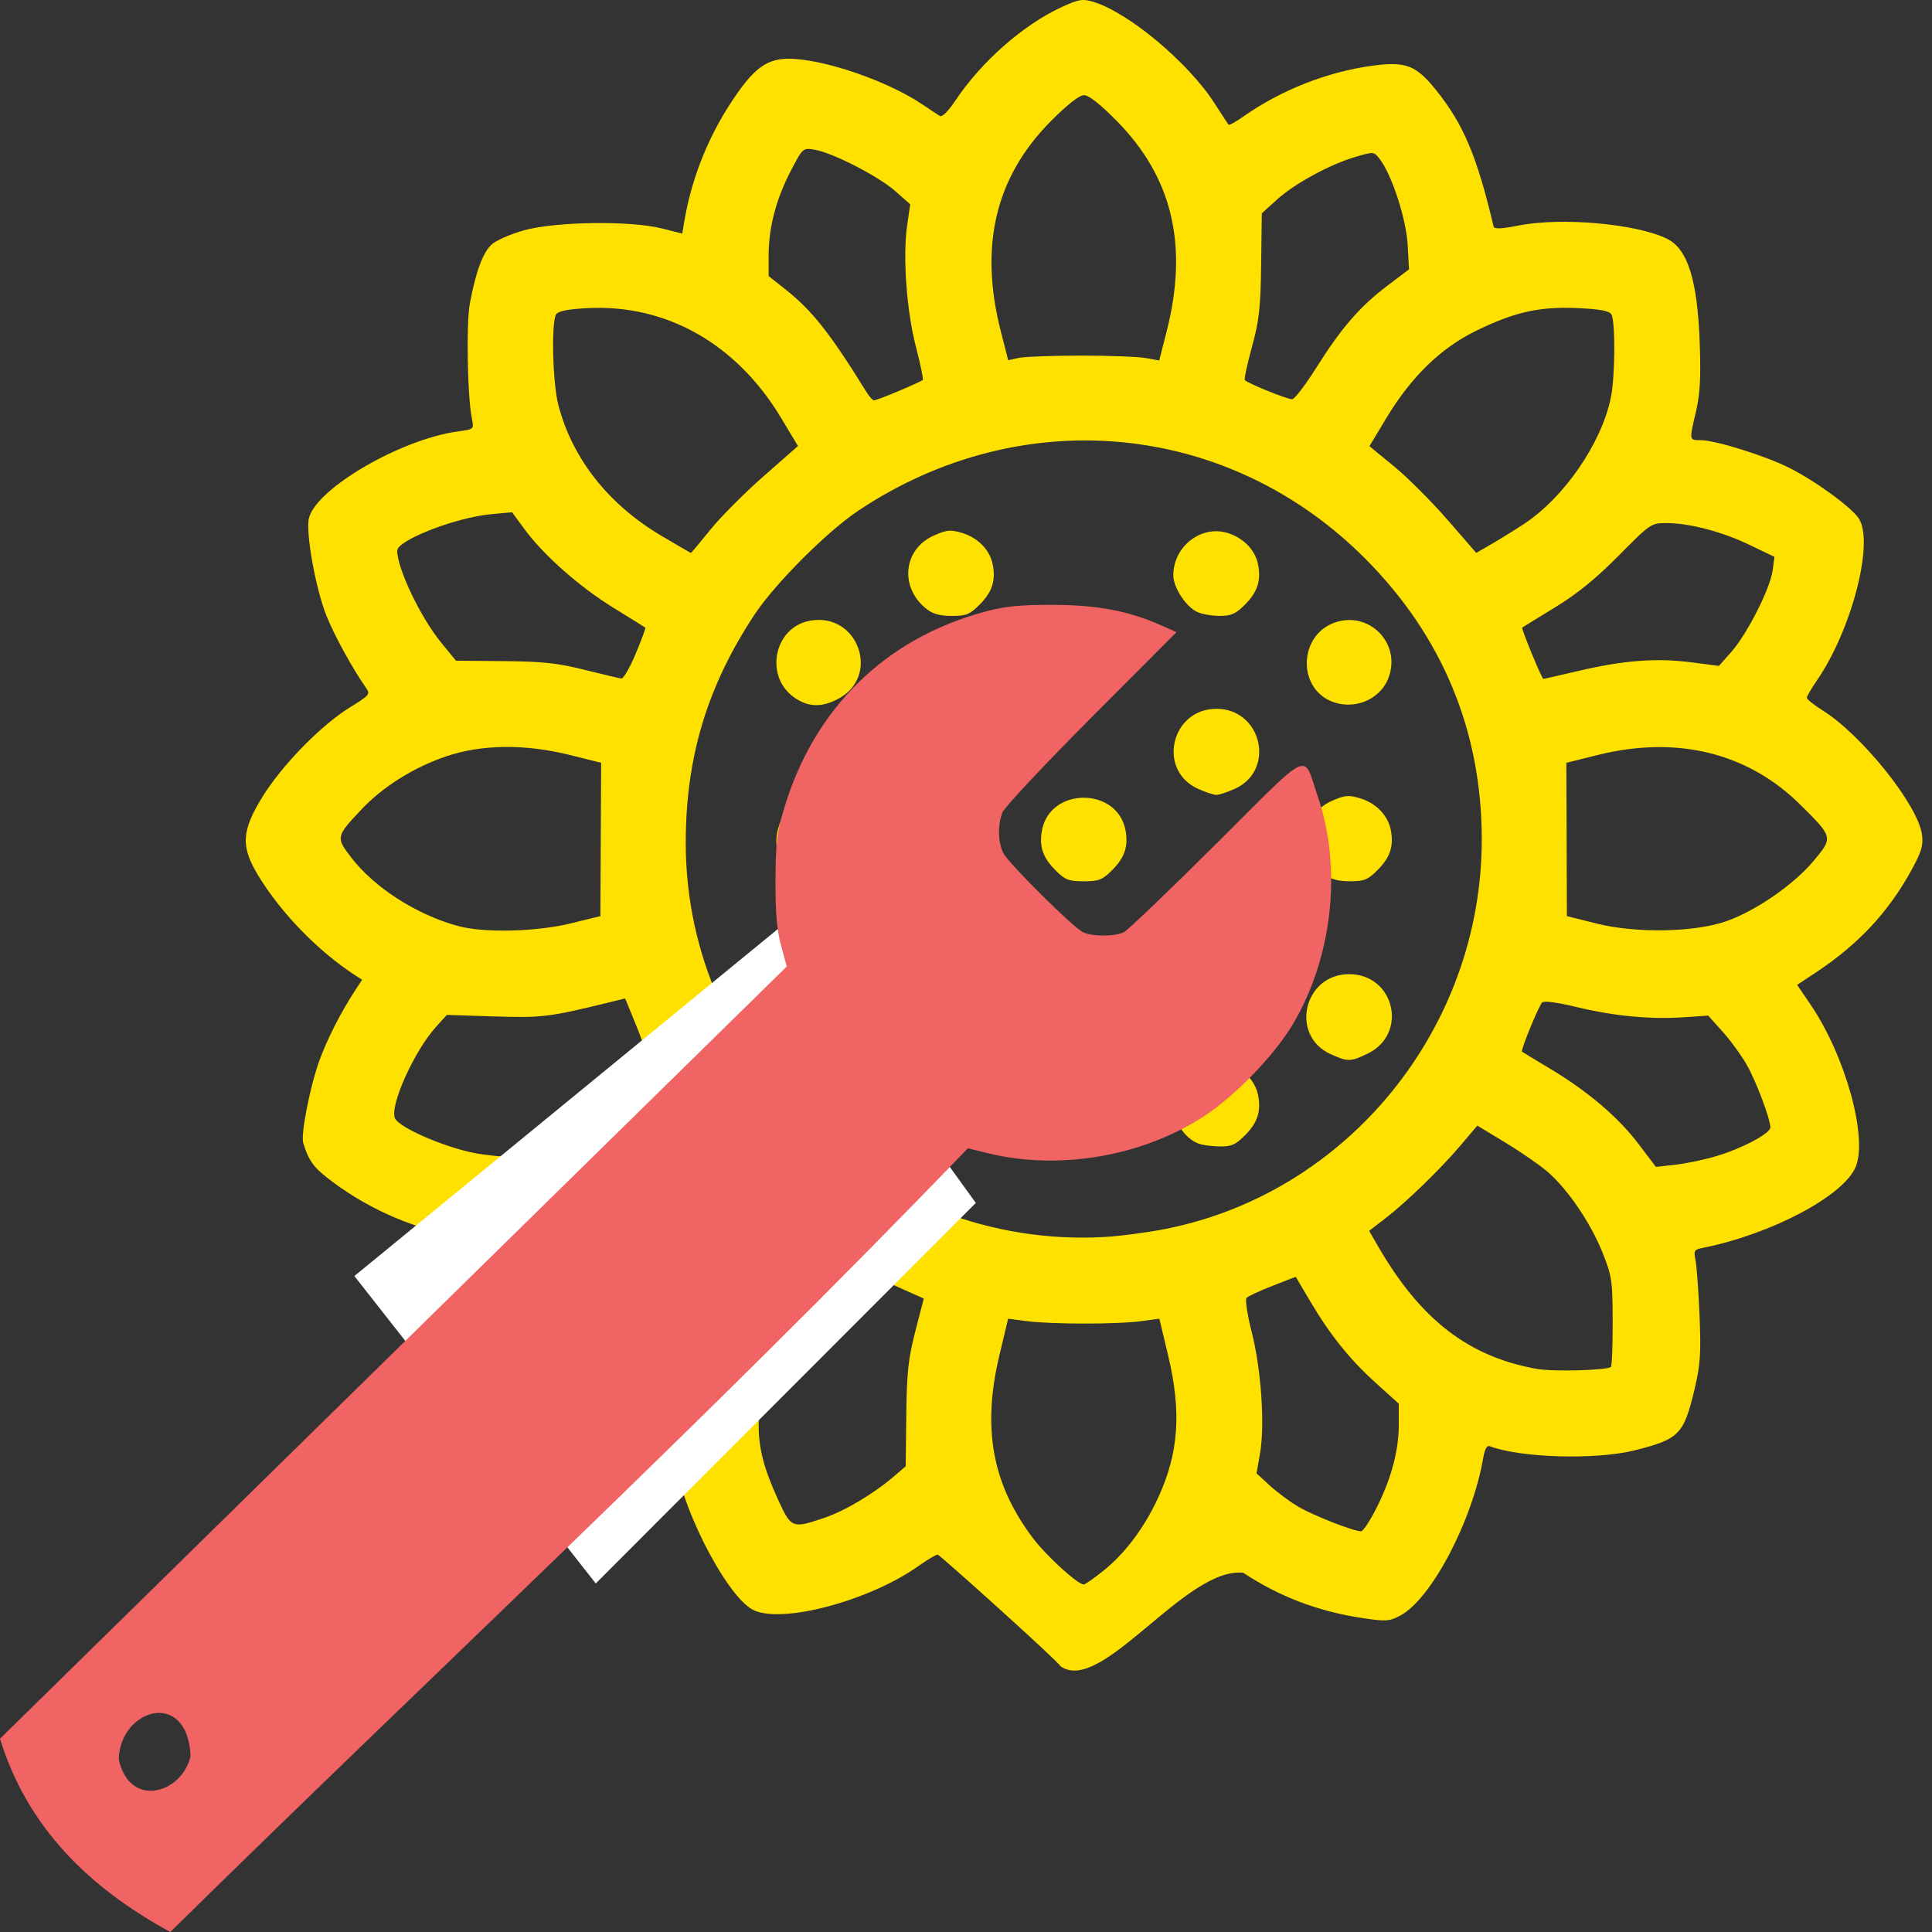 <?xml version="1.0" encoding="UTF-8" standalone="no"?>
<!-- Created with Inkscape (http://www.inkscape.org/) -->

<svg
   xmlns:dc="http://purl.org/dc/elements/1.1/"
   xmlns:cc="http://creativecommons.org/ns#"
   xmlns:rdf="http://www.w3.org/1999/02/22-rdf-syntax-ns#"
   xmlns:svg="http://www.w3.org/2000/svg"
   xmlns="http://www.w3.org/2000/svg"
   xmlns:sodipodi="http://sodipodi.sourceforge.net/DTD/sodipodi-0.dtd"
   xmlns:inkscape="http://www.inkscape.org/namespaces/inkscape"
   width="500"
   height="500"
   viewBox="0 0 500 500"
   id="svg2"
   version="1.1"
   inkscape:version="0.92.5 (2060ec1f9f, 2020-04-08)"
   sodipodi:docname="logo.svg"
   inkscape:export-filename="/home/tom/projects/sharepicgenerator/logo.png"
   inkscape:export-xdpi="90"
   inkscape:export-ydpi="90">
  <rect x="0" y="0" width="500" height="500" fill="#333333" stroke="none"/>
  <defs
     id="defs4">
    <style
       id="style4140"
       type="text/css"><![CDATA[
    .fil0 {fill:#47B5E7;fill-rule:nonzero}
    .fil2 {fill:#FEFEFE;fill-rule:nonzero}
    .fil1 {fill:#FFF225;fill-rule:nonzero}
   ]]></style>
    <style
       id="style4229"
       type="text/css"><![CDATA[
    .fil0 {fill:#FFF225;fill-rule:nonzero}
   ]]></style>
  </defs>
  <sodipodi:namedview
     id="base"
     pagecolor="#ffffff"
     bordercolor="#666666"
     borderopacity="1.0"
     inkscape:pageopacity="0.0"
     inkscape:pageshadow="2"
     inkscape:zoom="0.66614949"
     inkscape:cx="-240.48047"
     inkscape:cy="80.758901"
     inkscape:document-units="px"
     inkscape:current-layer="layer1"
     showgrid="false"
     units="px"
     inkscape:window-width="1848"
     inkscape:window-height="1016"
     inkscape:window-x="1752"
     inkscape:window-y="27"
     inkscape:window-maximized="1" />
  <g
     inkscape:label="Ebene 1"
     inkscape:groupmode="layer"
     id="layer1"
     transform="translate(0,-552.362)">
    <path
       style="fill:#ffe100;fill-opacity:1;stroke-width:1.065"
       d="m 274.443,983.559 c -0.724,-1.4 -31.3,-28.864 -31.759,-28.864 -0.459,0 -2.67,1.307 -4.914,2.904 -12.769,9.089 -35.623,15.146 -42.916,11.374 -7.223,-3.735 -19.964,-29.239 -19.964,-39.963 0,-1.655 -0.332,-1.886 -2.077,-1.448 -10.325,2.591 -24.961,2.609 -35.205,0.043 -11.079,-2.775 -12.439,-4.137 -15.064,-15.089 -2.101,-8.766 -2.302,-24.095 -0.43,-32.93 0.7,-3.305 1.273,-6.088 1.273,-6.185 0,-0.097 -1.449,-0.419 -3.219,-0.717 -12.393,-2.081 -23.883,-6.92 -33.805,-14.236 -5.116,-3.772 -6.332,-5.358 -7.885,-10.281 -0.682,-2.16 1.745,-14.584 4.151,-21.255 2.042,-5.661 5.618,-12.661 9.446,-18.49 l 1.636,-2.491 -2.092,-1.372 C 82.198,798.379 72.814,788.717 66.967,779.175 c -4.727,-7.714 -4.537,-11.684 0.988,-20.639 5.04,-8.17 15.158,-18.511 22.613,-23.112 5.128,-3.165 5.322,-3.407 4.115,-5.121 -3.513,-4.991 -8.216,-13.577 -10.244,-18.704 -2.797,-7.07 -5.386,-21.594 -4.485,-25.157 1.952,-7.717 23.819,-20.431 38.575,-22.428 4.115,-0.557 4.152,-0.589 3.61,-3.231 -1.185,-5.785 -1.519,-24.731 -0.529,-29.968 1.543,-8.156 3.345,-13.038 5.589,-15.147 1.123,-1.055 4.877,-2.713 8.341,-3.684 8.149,-2.285 27.528,-2.565 35.683,-0.517 l 5.348,1.343 0.518,-3.1 c 1.991,-11.906 6.765,-23.412 13.871,-33.428 4.655,-6.561 7.907,-8.724 13.113,-8.721 8.878,0 25.498,5.671 34.574,11.785 1.994,1.343 4.058,2.707 4.588,3.032 0.573,0.352 2.173,-1.226 3.954,-3.899 6.788,-10.187 17.663,-19.747 27.679,-24.333 4.322,-1.978 5.326,-2.143 8.059,-1.316 9.157,2.768 24.643,15.731 31.429,26.31 1.817,2.833 3.435,5.312 3.595,5.51 0.16,0.196 1.932,-0.794 3.938,-2.203 9.648,-6.779 21.604,-11.491 33.151,-13.063 8.74,-1.19 11.396,-0.188 16.588,6.264 7.118,8.844 10.622,17.148 14.914,35.35 0.161,0.682 2.025,0.601 6.521,-0.281 11.109,-2.179 30.458,-0.446 38.359,3.436 5.384,2.645 7.902,10.734 8.472,27.223 0.302,8.744 0.065,13.024 -0.967,17.436 -1.771,7.569 -1.787,7.458 1.111,7.458 3.891,0 16.754,4.013 23.092,7.205 6.72,3.384 16.024,10.168 17.926,13.072 4.028,6.147 -1.833,28.812 -10.833,41.893 -1.441,2.094 -2.619,4.125 -2.618,4.512 8.6e-4,0.387 1.836,1.853 4.077,3.257 10.206,6.395 24.697,24.506 25.722,32.147 0.377,2.811 -0.098,4.408 -2.751,9.243 -5.949,10.841 -13.723,19.166 -24.655,26.403 l -4.901,3.244 3.497,5.149 c 8.981,13.225 14.838,34.334 11.646,41.973 -3.138,7.51 -21.836,17.41 -39.554,20.943 -2.245,0.448 -2.404,0.721 -1.887,3.239 0.311,1.513 0.778,7.965 1.038,14.339 0.403,9.877 0.208,12.7 -1.318,19.108 -2.767,11.625 -3.984,12.855 -15.553,15.731 -10.072,2.504 -29.576,1.929 -37.481,-1.105 -0.657,-0.252 -1.249,0.817 -1.601,2.891 -2.78,16.38 -13.473,36.734 -21.528,40.98 -2.852,1.504 -3.67,1.55 -10.09,0.573 -11.23,-1.708 -21.263,-5.544 -30.518,-11.668 -14.941,-1.629 -36.79,31.849 -47.308,24.159 z m 10.945,-24.546 c 5.701,-4.539 10.72,-11.194 14.305,-18.969 5.391,-11.69 6.127,-22.24 2.583,-37.059 l -2.233,-9.339 -4.849,0.649 c -6.116,0.818 -23.059,0.807 -29.441,-0.022 l -4.849,-0.628 -2.233,9.339 c -4.54,18.986 -1.929,33.366 8.601,47.374 3.479,4.628 11.615,12.061 13.201,12.061 0.349,0 2.56,-1.533 4.914,-3.407 z m 70.93,-16.551 c 3.82,-7.633 5.707,-14.803 5.696,-21.641 l -0.009,-5.185 -5.98,-5.403 c -6.779,-6.126 -11.826,-12.427 -17.074,-21.318 l -3.612,-6.119 -6.013,2.34 c -3.307,1.287 -6.334,2.689 -6.725,3.115 -0.392,0.426 0.221,4.445 1.361,8.93 2.438,9.588 3.415,23.969 2.129,31.332 l -0.9,5.15 3.448,3.169 c 1.896,1.743 5.25,4.226 7.454,5.517 3.831,2.245 14.148,6.28 16.155,6.318 0.525,0 2.357,-2.782 4.07,-6.205 z m -142.99,2.719 c 5.37,-1.814 12.82,-6.262 18.138,-10.831 l 2.926,-2.514 0.155,-13.25 c 0.13,-11.072 0.515,-14.641 2.342,-21.71 l 2.186,-8.46 -4.838,-2.149 c -9.227,-4.099 -7.941,-4.548 -13.552,4.736 -5.307,8.78 -13.077,17.689 -20.103,23.047 -4.045,3.085 -4.232,3.411 -4.232,7.392 0,5.8 1.394,11.117 4.948,18.874 3.487,7.611 3.674,7.687 12.03,4.865 z m -43.044,-40.354 c 14.063,-4.3 23.653,-12.424 32.722,-27.72 l 3.504,-5.91 -4.437,-3.46 c -5.266,-4.106 -15.6,-14.611 -19.609,-19.934 -1.57,-2.084 -3.187,-3.801 -3.593,-3.816 -0.407,-0.022 -4.045,1.97 -8.086,4.411 -17.387,10.502 -26.602,25.206 -27.467,43.829 -0.214,4.593 -0.137,9.689 0.169,11.324 0.499,2.659 0.895,3.015 3.747,3.363 5.978,0.73 17.143,-0.28 23.049,-2.086 z m 246.622,1.275 c 0.266,-0.267 0.47,-5.571 0.453,-11.786 -0.028,-10.589 -0.196,-11.714 -2.678,-17.901 -3.077,-7.671 -9.014,-16.369 -14.234,-20.854 -2.013,-1.729 -6.912,-5.112 -10.887,-7.518 l -7.227,-4.374 -4.307,5.081 c -5.255,6.199 -14.161,14.832 -19.637,19.033 l -4.062,3.117 2.261,3.913 c 10.997,19.026 23.39,28.624 41.075,31.808 4.289,0.772 18.337,0.394 19.243,-0.518 z M 301.505,870.433 c 47.249,-9.26 81.961,-51.938 81.975,-100.788 0.009,-27.993 -10.153,-52.56 -30.012,-72.56 -35.476,-35.727 -89.006,-40.838 -131.366,-12.543 -8.104,5.413 -21.556,18.892 -26.855,26.91 -12.231,18.505 -17.782,36.939 -17.782,59.051 8.5e-4,58.078 49.901,105.138 108.159,102.005 4.013,-0.216 11.159,-1.149 15.881,-2.075 z m -61.608,-23.03 c -7.097,-5.603 -6.229,-15.554 1.662,-19.045 3.133,-1.386 4.242,-1.491 7.239,-0.684 8.52,2.294 11.315,12.445 5.073,18.425 -3.543,3.395 -10.503,4.044 -13.975,1.304 z m 70.192,0.889 c -5.399,-2.233 -7.805,-9.346 -5.095,-15.058 2.172,-4.578 7.771,-7.069 12.621,-5.616 4.192,1.256 7.282,4.456 8,8.286 0.779,4.153 -0.199,7.064 -3.474,10.338 -2.402,2.402 -3.475,2.859 -6.602,2.814 -2.054,-0.03 -4.507,-0.374 -5.451,-0.765 z m -103.074,-23.126 c -6.061,-2.753 -8.137,-10.094 -4.416,-15.617 4.929,-7.315 15.074,-6.801 19.091,0.967 2.81,5.434 0.588,11.773 -5.089,14.522 -4.408,2.134 -5.147,2.144 -9.586,0.127 z m 68.673,0 c -6.061,-2.753 -8.137,-10.094 -4.416,-15.617 4.929,-7.315 15.074,-6.801 19.091,0.967 2.808,5.43 0.48,12.114 -5.102,14.65 -1.924,0.874 -4.078,1.589 -4.786,1.589 -0.708,0 -2.862,-0.715 -4.786,-1.589 z m 68.673,0 c -10.626,-4.826 -6.956,-20.692 4.786,-20.692 11.772,0 15.377,15.444 4.8,20.564 -4.408,2.134 -5.147,2.144 -9.586,0.127 z M 241.219,802.342 c -3.237,-1.407 -6.233,-5.86 -6.237,-9.27 -0.004,-3.885 2.269,-8.182 5.31,-10.037 9.901,-6.036 21.303,5.366 15.266,15.266 -1.787,2.93 -6.169,5.339 -9.608,5.28 -1.077,-0.022 -3.207,-0.576 -4.732,-1.239 z m 68.721,0.022 c -7.557,-3.287 -8.146,-14.955 -0.975,-19.327 9.901,-6.036 21.303,5.366 15.266,15.266 -2.873,4.712 -8.874,6.417 -14.292,4.061 z M 207.08,779.667 c -11.361,-5.008 -5.735,-23.174 6.535,-21.101 12.646,2.136 12.045,20.632 -0.7,21.558 -2.265,0.164 -4.89,-0.041 -5.834,-0.457 z m 66.062,-2.096 c -3.274,-3.274 -4.253,-6.186 -3.474,-10.338 2.106,-11.227 19.504,-11.227 21.611,0 0.779,4.152 -0.199,7.064 -3.474,10.338 -2.516,2.516 -3.415,2.868 -7.332,2.868 -3.916,0 -4.815,-0.352 -7.332,-2.868 z m 69.665,1.075 c -7.067,-5.559 -6.074,-15.495 1.9,-19.022 3.324,-1.47 4.296,-1.561 7.245,-0.678 4.192,1.256 7.282,4.456 8,8.286 0.779,4.152 -0.199,7.064 -3.474,10.338 -2.482,2.482 -3.442,2.868 -7.13,2.868 -3.022,0 -4.925,-0.521 -6.541,-1.793 z M 241.351,756.493 c -10.626,-4.826 -6.956,-20.692 4.786,-20.692 11.742,0 15.412,15.866 4.786,20.692 -1.924,0.874 -4.078,1.589 -4.786,1.589 -0.708,0 -2.862,-0.715 -4.786,-1.589 z m 68.673,0 c -10.626,-4.826 -6.956,-20.692 4.786,-20.692 11.742,0 15.412,15.866 4.786,20.692 -1.924,0.874 -4.078,1.589 -4.786,1.589 -0.708,0 -2.862,-0.715 -4.786,-1.589 z M 205.735,732.998 c -7.998,-5.39 -5.539,-18.226 3.828,-19.984 12.538,-2.352 18.519,14.487 7.208,20.294 -4.202,2.158 -7.513,2.065 -11.036,-0.31 z m 69.868,0.693 c -7.557,-3.287 -8.146,-14.955 -0.975,-19.328 6.118,-3.73 13.758,-0.981 16.12,5.8 3.289,9.443 -5.824,17.582 -15.145,13.527 z m 68.625,0.024 c -8.468,-3.818 -7.891,-16.775 0.897,-20.12 9.028,-3.436 17.647,5.182 14.21,14.21 -2.208,5.802 -9.243,8.554 -15.107,5.91 z M 239.798,709.972 c -7.067,-5.559 -6.074,-15.495 1.9,-19.022 3.324,-1.47 4.296,-1.561 7.245,-0.678 4.192,1.256 7.282,4.456 8,8.286 0.779,4.152 -0.199,7.064 -3.474,10.338 -2.482,2.482 -3.442,2.868 -7.13,2.868 -3.022,0 -4.925,-0.521 -6.541,-1.793 z m 69.887,0.694 c -2.907,-1.471 -6.035,-6.35 -6.035,-9.414 0,-7.417 7.134,-13.027 13.964,-10.98 4.192,1.256 7.282,4.456 8,8.286 0.779,4.152 -0.199,7.064 -3.474,10.338 -2.379,2.379 -3.504,2.866 -6.602,2.855 -2.054,0 -4.688,-0.495 -5.854,-1.086 z m 134.744,140.83 c 6.66,-2.032 13.732,-5.816 13.734,-7.349 10e-4,-2.213 -3.644,-11.895 -6.107,-16.22 -1.392,-2.444 -4.205,-6.307 -6.252,-8.584 l -3.721,-4.14 -6.338,0.429 c -8.671,0.587 -18.026,-0.308 -27.769,-2.657 -5.064,-1.221 -8.456,-1.664 -8.891,-1.161 -0.987,1.144 -5.593,12.413 -5.198,12.719 0.179,0.138 3.415,2.099 7.192,4.356 9.77,5.839 17.692,12.569 22.935,19.483 l 4.534,5.981 5.15,-0.578 c 2.833,-0.318 7.661,-1.343 10.73,-2.28 z M 137.874,847.179 c 5.017,-6.222 12.917,-12.82 21.564,-18.007 4.013,-2.408 7.432,-4.482 7.598,-4.61 0.166,-0.127 -0.947,-3.286 -2.473,-7.017 l -2.774,-6.785 -4.824,1.181 c -14.808,3.625 -16.794,3.862 -29.086,3.472 l -12.245,-0.389 -2.824,3.126 c -5.587,6.185 -11.908,20.191 -10.623,23.54 1.018,2.653 14.68,8.363 22.485,9.398 8.523,1.13 9.333,0.891 13.201,-3.908 z m 9.878,-55.858 7.628,-1.869 0.098,-19.841 0.098,-19.841 -8.155,-2.034 c -11.535,-2.877 -22.843,-2.741 -32,0.383 -8.376,2.858 -16.277,7.808 -21.818,13.667 -6.639,7.019 -6.695,7.269 -2.811,12.364 6.019,7.893 17.023,14.967 27.81,17.877 6.729,1.815 20.194,1.489 29.15,-0.706 z m 299.131,-0.588 c 7.575,-2.68 17.437,-9.515 22.49,-15.587 5.059,-6.079 5.057,-6.087 -3.406,-14.483 -13.599,-13.49 -31.954,-18.012 -52.44,-12.92 l -8.155,2.027 0.069,19.839 0.069,19.839 7.657,1.921 c 10.267,2.575 25.449,2.289 33.717,-0.636 z M 164.518,721.541 c 1.508,-3.593 2.624,-6.633 2.48,-6.756 -0.144,-0.123 -3.887,-2.453 -8.316,-5.178 -8.751,-5.384 -18.043,-13.614 -23.013,-20.385 l -3.148,-4.288 -5.583,0.521 c -9.066,0.847 -24.169,6.745 -24.144,9.429 0.044,4.721 6.055,17.279 11.398,23.812 l 3.809,4.657 12.35,0.106 c 10.063,0.086 13.94,0.504 20.934,2.253 4.721,1.181 9.013,2.195 9.538,2.254 0.525,0.058 2.188,-2.832 3.696,-6.425 z m 244.005,4.454 c 11.66,-2.735 20.121,-3.387 29.042,-2.239 l 7.294,0.939 3.254,-3.675 c 4.058,-4.583 10.015,-16.354 10.642,-21.029 l 0.471,-3.515 -6.339,-3.049 c -7.194,-3.46 -15.558,-5.667 -21.55,-5.685 -4.027,-0.022 -4.181,0.093 -12.447,8.441 -5.927,5.987 -10.749,9.902 -16.524,13.416 -4.485,2.729 -8.273,5.063 -8.418,5.186 -0.289,0.245 5.074,13.289 5.463,13.289 0.133,0 4.232,-0.936 9.109,-2.08 z M 183.839,689.452 c 2.668,-3.302 8.862,-9.526 13.766,-13.832 l 8.916,-7.829 -4.441,-7.376 c -11.511,-19.116 -29.669,-29.378 -50.086,-28.306 -5.04,0.264 -7.528,0.76 -8.064,1.606 -1.293,2.043 -0.917,17.69 0.561,23.418 3.57,13.829 12.908,25.722 26.551,33.816 4.178,2.479 7.675,4.507 7.771,4.507 0.097,0 2.358,-2.702 5.026,-6.003 z m 210.535,-1.472 c 10.405,-6.828 20.078,-20.879 22.51,-32.698 1.134,-5.513 1.215,-19.862 0.122,-21.59 -0.568,-0.897 -3.034,-1.344 -8.824,-1.597 -9.847,-0.431 -16.261,1.021 -26.341,5.963 -8.99,4.407 -16.637,11.854 -22.982,22.383 l -4.453,7.388 6.355,5.215 c 3.495,2.869 9.716,9.084 13.824,13.811 l 7.469,8.595 3.935,-2.274 c 2.164,-1.251 5.938,-3.589 8.388,-5.196 z M 232.646,653.533 c 3.175,-1.34 5.945,-2.608 6.156,-2.819 0.211,-0.212 -0.572,-4.04 -1.74,-8.509 -2.443,-9.353 -3.467,-23.486 -2.287,-31.564 l 0.79,-5.412 -3.896,-3.429 c -4.375,-3.851 -16.119,-9.883 -20.799,-10.683 -3.073,-0.525 -3.08,-0.519 -6.15,5.337 -3.816,7.279 -5.795,14.753 -5.795,21.884 v 5.473 l 4.314,3.417 c 6.984,5.532 11.556,11.33 21.141,26.808 0.658,1.062 1.488,1.931 1.845,1.931 0.357,0 3.247,-1.096 6.422,-2.436 z m 107.999,-5.988 c 6.463,-10.275 11.291,-15.853 18.341,-21.191 l 5.669,-4.292 -0.363,-6.438 c -0.375,-6.661 -4.113,-18.098 -7.228,-22.117 -1.49,-1.922 -1.562,-1.929 -6.215,-0.561 -6.662,1.958 -15.786,6.916 -20.377,11.072 l -3.917,3.546 -0.171,13.258 c -0.145,11.261 -0.506,14.482 -2.396,21.384 -1.224,4.469 -2.047,8.305 -1.829,8.523 0.934,0.934 11.21,5.075 12.281,4.949 0.646,-0.076 3.438,-3.735 6.203,-8.132 z m -61.029,-3.156 c 7.318,0 14.9,0.278 16.85,0.628 l 3.544,0.638 1.912,-7.505 c 5.674,-22.269 1.515,-39.852 -12.885,-54.466 -4.276,-4.34 -7.257,-6.689 -8.488,-6.689 -1.224,0 -4.247,2.361 -8.521,6.653 -14.411,14.472 -18.677,32.323 -13.017,54.469 l 1.909,7.47 2.695,-0.594 c 1.482,-0.327 8.682,-0.598 16,-0.603 z"
       id="path4370-1"
       inkscape:connector-curvature="0"
       sodipodi:nodetypes="csccsccccscscccccssccccccscccccccscsscscssccscscscscssssccsscssssccccccccsccccssscccccccccccscscccccccssccsssscccscscccscccccsscccssccccccscssccsccssssccccscscccccsscsccssccscsscscssccscccccsscscccssscscsccscscsccscsscsscsscccssscscsscccccsccccccccccscccccsccscsccccscccscccscsccccccccccccssccccccsscsscsccscsssscscccssscscsssccscccccccscccsscscsccscsccccsscccccccsssssccc" />
    <path
       style="opacity:1;fill:#ffffff;fill-opacity:1;stroke:none;stroke-width:1.065;stroke-linecap:round;stroke-linejoin:miter;stroke-miterlimit:4;stroke-dasharray:none;stroke-dashoffset:0;stroke-opacity:1"
       d="m 91.711,882.6 109.575,-89.794 51.255,70.873 -98.357,98.478 z"
       id="rect4434"
       inkscape:connector-curvature="0"
       sodipodi:nodetypes="ccccc" />
    <path
       style="fill:#f06464;fill-opacity:1;stroke-width:1.065"
       d="M -1.0063585e-6,1002.336 203.614,802.488 l -1.485,-5.464 c -1.092,-4.017 -1.47,-8.486 -1.429,-16.876 0.048,-9.839 0.366,-12.438 2.309,-18.848 7.792,-25.713 26.129,-43.657 51.691,-50.585 5.341,-1.447 9.074,-1.829 17.752,-1.812 11.563,0.021 19.554,1.531 28.088,5.306 l 3.942,1.744 -22.093,22.165 c -12.151,12.191 -22.496,23.236 -22.989,24.545 -1.251,3.321 -1.117,7.854 0.312,10.554 1.436,2.713 17.853,19.019 20.504,20.365 2.373,1.205 8.299,1.207 10.678,0 1.016,-0.514 11.791,-10.836 23.946,-22.939 25.076,-24.969 22.273,-23.668 26.2,-12.16 6.355,18.627 3.834,41.639 -6.462,58.969 -4.713,7.934 -14.806,18.415 -22.761,23.638 -16.087,10.561 -37.624,14.274 -56.271,9.7 l -5.072,-1.244 C 181.96,920.783 113.881,983.706 44.068,1052.362 22.934,1040.842 7.003,1025.16 -1.0063585e-6,1002.336 Z M 49.324,1006.769 c -0.839,-17.426 -18.248,-12.185 -18.591,0.888 2.789,12.956 16.509,8.816 18.591,-0.888 z"
       id="path4357"
       inkscape:connector-curvature="0"
       sodipodi:nodetypes="ccsssscscsccccssssscccccc" />
    <g
       id="g4191"
       transform="translate(-803.621,44.295)">
      <g
         id="g4137">
        <g
           id="g4139">
          <path
             id="path4141"
             d="M 304.355,118.733 C 269.786,95.83 223.381,100.52 194.016,129.885 c -29.365,29.365 -34.055,75.77 -11.152,110.339 1.443,2.179 3.828,3.359 6.259,3.359 1.422,0 2.861,-0.404 4.135,-1.249 3.453,-2.288 4.398,-6.941 2.11,-10.395 -18.98,-28.646 -15.089,-67.106 9.253,-91.447 24.342,-24.341 62.801,-28.234 91.449,-9.254 3.453,2.288 8.107,1.343 10.395,-2.11 2.288,-3.453 1.342,-8.107 -2.11,-10.395 z"
             inkscape:connector-curvature="0" />
        </g>
      </g>
      <g
         id="g4143">
        <g
           id="g4145">
          <path
             id="path4147"
             d="m 329.138,143.517 c -2.288,-3.453 -6.942,-4.397 -10.395,-2.11 -3.453,2.288 -4.398,6.941 -2.11,10.395 18.979,28.648 15.087,67.108 -9.254,91.449 -24.341,24.341 -62.802,28.233 -91.449,9.254 -3.452,-2.288 -8.107,-1.343 -10.395,2.11 -2.288,3.453 -1.343,8.107 2.11,10.395 14.677,9.724 31.485,14.474 48.219,14.473 22.68,0 45.223,-8.728 62.12,-25.625 29.367,-29.366 34.057,-75.771 11.154,-110.341 z"
             inkscape:connector-curvature="0" />
        </g>
      </g>
      <g
         id="g4149">
        <g
           id="g4151">
          <path
             id="path4153"
             d="m 460.124,331.865 c -1.795,-1.967 -4.5,-2.836 -7.107,-2.279 -69.658,14.882 -113.349,46.687 -137.735,70.747 -23.498,23.183 -34.049,43.609 -36.516,48.811 -2.274,2.464 -8.728,9.538 -15.266,17.456 l 0,-87.678 c 4.589,-5.785 16.398,-21.944 21.565,-40.934 14.63,18.916 36.732,30.222 38.124,30.921 1.057,0.531 2.21,0.798 3.367,0.798 0.974,0 1.95,-0.189 2.87,-0.571 2.013,-0.834 3.564,-2.502 4.25,-4.571 0.49,-1.479 8.124,-25.102 5.093,-48.823 20.755,11.877 45.502,13.864 47.056,13.978 0.183,0.014 0.365,0.02 0.546,0.02 1.981,0 3.892,-0.785 5.303,-2.197 1.541,-1.541 2.335,-3.676 2.177,-5.849 -0.113,-1.554 -2.101,-26.301 -13.978,-47.056 3.906,0.499 7.81,0.714 11.613,0.714 19.286,0 35.975,-5.397 37.21,-5.806 2.068,-0.685 3.737,-2.236 4.571,-4.25 0.834,-2.014 0.751,-4.29 -0.228,-6.237 -0.7,-1.393 -12.007,-23.497 -30.935,-38.126 23.079,-6.275 41.992,-22.369 43.172,-23.387 1.649,-1.425 2.597,-3.496 2.597,-5.675 0,-2.179 -0.948,-4.25 -2.597,-5.675 -1.179,-1.019 -20.083,-17.113 -43.158,-23.39 18.915,-14.63 30.222,-36.731 30.922,-38.124 0.979,-1.947 1.062,-4.224 0.228,-6.237 -0.834,-2.013 -2.502,-3.564 -4.571,-4.25 -1.479,-0.49 -25.102,-8.124 -48.823,-5.094 11.877,-20.755 13.865,-45.502 13.978,-47.055 0.159,-2.173 -0.636,-4.308 -2.177,-5.849 -1.541,-1.541 -3.675,-2.339 -5.849,-2.177 -1.554,0.113 -26.301,2.101 -47.056,13.978 3.031,-23.721 -4.603,-47.344 -5.093,-48.823 -0.685,-2.068 -2.236,-3.737 -4.25,-4.571 -2.012,-0.834 -4.29,-0.751 -6.237,0.228 -1.392,0.699 -23.495,12.006 -38.124,30.921 C 278.789,22.679 262.695,3.775 261.677,2.596 260.25,0.948 258.179,0 255.999,0 c -2.179,0 -4.25,0.948 -5.675,2.597 -1.019,1.179 -17.112,20.083 -23.389,43.157 -14.63,-18.916 -36.732,-30.222 -38.124,-30.921 -1.947,-0.979 -4.224,-1.062 -6.237,-0.228 -2.013,0.834 -3.564,2.502 -4.25,4.571 -0.49,1.479 -8.124,25.103 -5.093,48.823 -20.755,-11.877 -45.502,-13.865 -47.056,-13.978 -2.174,-0.164 -4.308,0.636 -5.849,2.177 -1.541,1.541 -2.335,3.676 -2.177,5.849 0.113,1.554 2.101,26.301 13.978,47.056 -23.72,-3.031 -47.344,4.603 -48.823,5.093 -2.068,0.685 -3.737,2.236 -4.571,4.25 -0.834,2.014 -0.751,4.29 0.228,6.237 0.699,1.392 12.005,23.495 30.92,38.124 -23.074,6.278 -41.977,22.371 -43.156,23.389 -1.649,1.425 -2.597,3.496 -2.597,5.675 0,2.179 0.948,4.25 2.597,5.675 1.179,1.019 20.094,17.115 43.177,23.389 -18.919,14.63 -30.241,36.732 -30.94,38.125 -0.979,1.947 -1.062,4.224 -0.228,6.237 0.834,2.013 2.502,3.564 4.571,4.25 1.235,0.409 17.922,5.807 37.21,5.806 3.803,0 7.706,-0.215 11.613,-0.714 -11.878,20.755 -13.865,45.503 -13.979,47.057 -0.159,2.173 0.636,4.308 2.177,5.849 1.412,1.412 3.321,2.197 5.303,2.197 0.182,0 0.364,-0.006 0.546,-0.02 1.554,-0.113 26.301,-2.1 47.056,-13.978 -3.031,23.721 4.603,47.344 5.093,48.823 0.685,2.068 2.236,3.737 4.25,4.571 0.92,0.381 1.896,0.571 2.87,0.571 1.156,0 2.31,-0.267 3.367,-0.798 1.392,-0.699 23.495,-12.005 38.124,-30.921 5.166,18.99 16.975,35.15 21.565,40.934 l 0,87.676 c -6.538,-7.917 -12.992,-14.992 -15.266,-17.456 -2.467,-5.202 -13.018,-25.628 -36.516,-48.811 -24.387,-24.06 -68.078,-55.865 -137.735,-70.747 -2.604,-0.556 -5.311,0.312 -7.107,2.279 -1.796,1.968 -2.413,4.741 -1.621,7.285 0.326,1.046 8.27,25.929 34.072,53.409 23.267,24.78 66.187,56.489 138.844,67.807 4.892,5.353 18.919,20.992 25.329,31.199 l 0,12.935 c 0,4.142 3.358,7.5 7.5,7.5 4.142,0 7.5,-3.358 7.5,-7.5 l 0,-12.936 c 6.406,-10.198 20.436,-25.844 25.329,-31.199 72.656,-11.317 115.577,-43.027 138.843,-67.807 25.802,-27.48 33.747,-52.363 34.072,-53.409 0.792,-2.543 0.176,-5.316 -1.62,-7.284 z M 95.84,382.904 c -12.676,-13.37 -20.711,-26.151 -25.458,-35.193 57.32,15.051 94.049,41.997 115.233,62.744 12.848,12.582 21.584,24.359 27.04,32.831 C 152.379,431.222 116.078,404.25 95.84,382.904 Z m 225.954,-32.172 c -3.963,-2.554 -8.938,-6.075 -13.896,-10.42 -8.743,-7.661 -18.978,-19.342 -20.462,-32.912 9.904,-2.698 19.303,-6.63 28.014,-11.635 12.564,15.531 9.299,41.318 6.344,54.967 z m 38.96,-41.58 c -11.025,-3.737 -24.976,-10.628 -31.528,-22.628 8.013,-6.213 15.218,-13.418 21.43,-21.431 17.571,9.528 24.428,34.62 26.924,48.368 -4.639,-0.843 -10.583,-2.192 -16.826,-4.309 z m 54.101,-51.473 c -4.608,0.997 -10.615,2.024 -17.194,2.458 -11.61,0.765 -27.108,-0.277 -37.753,-8.84 4.999,-8.707 8.928,-18.101 11.623,-27.998 19.843,2.112 35.765,22.646 43.324,34.38 z m 13.09,-65.801 c -3.876,2.685 -9.031,5.933 -14.944,8.851 -10.422,5.145 -25.131,10.13 -38.234,6.311 0.631,-4.969 0.957,-10.032 0.957,-15.169 0,-5.14 -0.326,-10.205 -0.958,-15.176 19.15,-5.64 41.707,7.236 53.179,15.183 z m -13.086,-65.802 c -2.554,3.963 -6.074,8.938 -10.419,13.896 -7.66,8.743 -19.352,18.94 -32.914,20.453 -2.698,-9.9 -6.63,-19.296 -11.632,-28.004 15.53,-12.565 41.319,-9.298 54.965,-6.345 z M 377.583,70.293 c -0.859,4.728 -2.238,10.798 -4.402,17.12 -3.736,10.913 -10.607,24.722 -22.528,31.232 -6.213,-8.013 -13.418,-15.218 -21.431,-21.43 9.527,-17.567 34.612,-24.425 48.361,-26.922 z M 321.797,33.022 c 2.954,13.655 6.213,39.429 -6.347,54.953 -8.713,-5.005 -18.115,-8.939 -28.021,-11.636 2.114,-19.846 22.632,-35.755 34.368,-43.317 z M 255.999,19.935 c 7.95,11.479 20.815,34.026 15.176,53.168 -4.971,-0.632 -10.036,-0.958 -15.176,-0.958 -5.14,0 -10.205,0.326 -15.176,0.958 -5.639,-19.144 7.228,-41.693 15.176,-53.168 z m -65.797,13.087 c 11.739,7.564 32.255,23.472 34.368,43.317 -9.906,2.698 -19.308,6.631 -28.021,11.636 -12.56,-15.525 -9.3,-41.301 -6.347,-54.953 z M 151.541,74.69 c 10.913,3.736 24.722,10.607 31.232,22.527 -8.013,6.213 -15.218,13.418 -21.43,21.431 -17.567,-9.527 -24.425,-34.612 -26.922,-48.361 4.729,0.86 10.799,2.239 17.12,4.403 z m -54.396,51.373 c 4.608,-0.997 10.615,-2.024 17.194,-2.458 11.607,-0.768 27.107,0.276 37.753,8.84 -4.998,8.705 -8.927,18.098 -11.622,27.993 -19.875,-2.13 -35.767,-22.64 -43.325,-34.375 z m -13.083,65.808 c 11.479,-7.951 34.024,-20.815 53.169,-15.176 -0.632,4.971 -0.958,10.036 -0.958,15.176 0,5.14 0.326,10.205 0.958,15.176 -19.145,5.641 -41.693,-7.227 -53.169,-15.176 z m 13.076,65.795 c 2.554,-3.963 6.075,-8.938 10.42,-13.896 7.66,-8.744 19.341,-18.962 32.913,-20.458 2.698,9.902 6.63,19.3 11.634,28.01 -15.53,12.564 -41.317,9.298 -54.967,6.344 z m 37.272,55.785 c 0.843,-4.639 2.192,-10.582 4.309,-16.826 3.737,-11.025 10.628,-24.975 22.628,-31.527 6.213,8.013 13.418,15.217 21.431,21.43 -9.529,17.571 -34.62,24.428 -48.368,26.923 z m 55.792,37.269 c -2.954,-13.656 -6.213,-39.429 6.347,-54.954 8.713,5.005 18.115,8.939 28.021,11.636 -2.113,19.847 -22.631,35.756 -34.368,43.318 z M 151.273,191.871 c 0,-57.746 46.979,-104.726 104.726,-104.726 57.747,0 104.726,46.98 104.726,104.726 0,57.746 -46.98,104.726 -104.726,104.726 -57.745,0 -104.726,-46.98 -104.726,-104.726 z m 104.719,171.947 c -2.685,-3.876 -5.933,-9.033 -8.852,-14.944 -5.145,-10.423 -10.13,-25.131 -6.311,-38.234 4.969,0.631 10.032,0.957 15.17,0.957 5.14,0 10.205,-0.326 15.176,-0.958 5.642,19.149 -7.234,41.706 -15.183,53.179 z m 160.167,19.086 c -20.236,21.345 -56.526,48.313 -116.796,60.377 15.271,-23.613 56.297,-73.041 142.256,-95.574 -4.747,9.042 -12.781,21.824 -25.46,35.197 z"
             inkscape:connector-curvature="0" />
        </g>
      </g>
      <g
         id="g4155" />
      <g
         id="g4157" />
      <g
         id="g4159" />
      <g
         id="g4161" />
      <g
         id="g4163" />
      <g
         id="g4165" />
      <g
         id="g4167" />
      <g
         id="g4169" />
      <g
         id="g4171" />
      <g
         id="g4173" />
      <g
         id="g4175" />
      <g
         id="g4177" />
      <g
         id="g4179" />
      <g
         id="g4181" />
      <g
         id="g4183" />
    </g>
    <g
       id="g4219"
       transform="translate(-1407.4,658.76)">
      <g
         id="g4221">
        <g
           id="g4223">
          <g
             id="g4225">
            <path
               id="path4227"
               d="m 301.9,501 -91.7,0 c -11.3,0 -20.4,-9.1 -20.4,-20.4 l 0,-34.7 c -7.2,-2.5 -14.2,-5.4 -21.1,-8.8 l -24.6,24.6 c -8,8 -20.9,8 -28.9,0 L 50.4,396.9 c -8,-8 -8,-20.9 0,-28.9 L 75,343.4 c -3.3,-6.9 -6.3,-13.9 -8.8,-21.1 l -34.8,0 C 20.1,322.3 11,313.2 11,301.9 l 0,-91.7 c 0,-11.3 9.1,-20.4 20.4,-20.4 l 34.7,0 c 2.5,-7.2 5.4,-14.2 8.8,-21.1 L 50.4,144 c -8,-8 -8,-20.9 0,-28.9 l 64.8,-64.8 c 8,-8 20.9,-8 28.9,0 l 24.6,24.6 c 6.9,-3.3 13.9,-6.3 21.1,-8.8 l 0,-34.7 c 0,-11.3 9.1,-20.4 20.4,-20.4 l 91.7,0 c 11.3,0 20.4,9.1 20.4,20.4 l 0,34.7 c 7.2,2.5 14.2,5.4 21.1,8.8 L 368,50.4 c 8,-8 20.9,-8 28.9,0 l 64.8,64.8 c 3.8,3.8 6,9 6,14.4 0,5.4 -2.2,10.6 -6,14.4 l -24.6,24.6 c 3.3,6.9 6.3,13.9 8.8,21.1 l 34.7,0 c 11.3,0 20.4,9.1 20.4,20.4 l 0,91.7 c 0,11.3 -9.1,20.4 -20.4,20.4 l -34.7,0 c -2.5,7.2 -5.4,14.2 -8.8,21.1 l 24.6,24.6 c 3.8,3.8 6,9 6,14.4 0,5.4 -2.2,10.6 -6,14.4 l -64.8,64.8 c -8,8 -20.9,8 -28.9,0 l -24.6,-24.6 c -6.9,3.3 -13.9,6.3 -21.1,8.8 l 0,34.7 c 0,11.5 -9.2,20.6 -20.4,20.6 z m -71.3,-40.8 50.8,0 0,-29.4 c 0,-9.3 6.3,-17.4 15.3,-19.8 14,-3.7 27.5,-9.3 40.1,-16.7 8,-4.7 18.2,-3.4 24.7,3.2 l 20.8,20.8 35.9,-35.9 -20.8,-20.8 c -6.6,-6.6 -7.9,-16.7 -3.2,-24.8 7.4,-12.6 13,-26.1 16.7,-40.1 2.3,-9 10.5,-15.2 19.7,-15.2 l 29.4,0 0,-50.8 -29.4,0 c -9.3,0 -17.4,-6.3 -19.7,-15.2 -3.7,-14 -9.3,-27.5 -16.7,-40.1 -4.7,-8 -3.4,-18.2 3.2,-24.7 L 418.2,129.9 382.3,94 361.5,114.8 c -6.6,6.6 -16.7,7.9 -24.7,3.2 -12.6,-7.4 -26.1,-13 -40.1,-16.7 -9,-2.4 -15.3,-10.5 -15.3,-19.8 l 0,-29.7 -50.8,0 0,29.4 c 0,9.3 -6.3,17.4 -15.3,19.8 -14,3.7 -27.5,9.3 -40.1,16.7 -8,4.7 -18.2,3.4 -24.7,-3.2 l -20.8,-20.8 -35.9,35.9 20.8,20.8 c 6.6,6.6 7.9,16.7 3.2,24.7 -7.4,12.6 -13,26.1 -16.7,40.1 -2.4,9 -10.5,15.3 -19.8,15.3 l -29.4,0 0,50.8 29.4,0 c 9.3,0 17.4,6.3 19.8,15.3 3.7,14 9.3,27.5 16.7,40.1 4.7,8 3.4,18.2 -3.2,24.7 l -20.8,20.8 35.9,35.9 20.8,-20.8 c 6.6,-6.6 16.8,-7.9 24.7,-3.2 12.6,7.4 26.1,13 40.1,16.7 9,2.4 15.3,10.5 15.3,19.8 l 0,29.6 z"
               inkscape:connector-curvature="0" />
          </g>
          <g
             id="g4229">
            <path
               id="path4231"
               d="m 256,376.2 c -66.3,0 -120.2,-53.9 -120.2,-120.2 0,-66.3 53.9,-120.2 120.2,-120.2 66.3,0 120.3,53.9 120.3,120.2 0,66.3 -54,120.2 -120.3,120.2 z m 0,-199.6 c -43.8,0 -79.4,35.6 -79.4,79.4 0,43.8 35.6,79.4 79.4,79.4 43.8,0 79.4,-35.6 79.4,-79.4 0,-43.8 -35.6,-79.4 -79.4,-79.4 z"
               inkscape:connector-curvature="0" />
          </g>
        </g>
      </g>
    </g>
    <g
       id="g4191-8"
       transform="translate(-471.499,1265.535)">
      <g
         id="g4137-7">
        <g
           id="g4139-8">
          <path
             id="path4141-7"
             d="M 304.355,118.733 C 269.786,95.83 223.381,100.52 194.016,129.885 c -29.365,29.365 -34.055,75.77 -11.152,110.339 1.443,2.179 3.828,3.359 6.259,3.359 1.422,0 2.861,-0.404 4.135,-1.249 3.453,-2.288 4.398,-6.941 2.11,-10.395 -18.98,-28.646 -15.089,-67.106 9.253,-91.447 24.342,-24.341 62.801,-28.234 91.449,-9.254 3.453,2.288 8.107,1.343 10.395,-2.11 2.288,-3.453 1.342,-8.107 -2.11,-10.395 z"
             inkscape:connector-curvature="0" />
        </g>
      </g>
      <g
         id="g4143-8">
        <g
           id="g4145-0">
          <path
             id="path4147-9"
             d="m 329.138,143.517 c -2.288,-3.453 -6.942,-4.397 -10.395,-2.11 -3.453,2.288 -4.398,6.941 -2.11,10.395 18.979,28.648 15.087,67.108 -9.254,91.449 -24.341,24.341 -62.802,28.233 -91.449,9.254 -3.452,-2.288 -8.107,-1.343 -10.395,2.11 -2.288,3.453 -1.343,8.107 2.11,10.395 14.677,9.724 31.485,14.474 48.219,14.473 22.68,0 45.223,-8.728 62.12,-25.625 29.367,-29.366 34.057,-75.771 11.154,-110.341 z"
             inkscape:connector-curvature="0" />
        </g>
      </g>
      <g
         id="g4149-7">
        <g
           id="g4151-9">
          <path
             id="path4153-8"
             d="m 460.124,331.865 c -1.795,-1.967 -4.5,-2.836 -7.107,-2.279 -69.658,14.882 -113.349,46.687 -137.735,70.747 -23.498,23.183 -34.049,43.609 -36.516,48.811 -2.274,2.464 -8.728,9.538 -15.266,17.456 l 0,-87.678 c 4.589,-5.785 16.398,-21.944 21.565,-40.934 14.63,18.916 36.732,30.222 38.124,30.921 1.057,0.531 2.21,0.798 3.367,0.798 0.974,0 1.95,-0.189 2.87,-0.571 2.013,-0.834 3.564,-2.502 4.25,-4.571 0.49,-1.479 8.124,-25.102 5.093,-48.823 20.755,11.877 45.502,13.864 47.056,13.978 0.183,0.014 0.365,0.02 0.546,0.02 1.981,0 3.892,-0.785 5.303,-2.197 1.541,-1.541 2.335,-3.676 2.177,-5.849 -0.113,-1.554 -2.101,-26.301 -13.978,-47.056 3.906,0.499 7.81,0.714 11.613,0.714 19.286,0 35.975,-5.397 37.21,-5.806 2.068,-0.685 3.737,-2.236 4.571,-4.25 0.834,-2.014 0.751,-4.29 -0.228,-6.237 -0.7,-1.393 -12.007,-23.497 -30.935,-38.126 23.079,-6.275 41.992,-22.369 43.172,-23.387 1.649,-1.425 2.597,-3.496 2.597,-5.675 0,-2.179 -0.948,-4.25 -2.597,-5.675 -1.179,-1.019 -20.083,-17.113 -43.158,-23.39 18.915,-14.63 30.222,-36.731 30.922,-38.124 0.979,-1.947 1.062,-4.224 0.228,-6.237 -0.834,-2.013 -2.502,-3.564 -4.571,-4.25 -1.479,-0.49 -25.102,-8.124 -48.823,-5.094 11.877,-20.755 13.865,-45.502 13.978,-47.055 0.159,-2.173 -0.636,-4.308 -2.177,-5.849 -1.541,-1.541 -3.675,-2.339 -5.849,-2.177 -1.554,0.113 -26.301,2.101 -47.056,13.978 3.031,-23.721 -4.603,-47.344 -5.093,-48.823 -0.685,-2.068 -2.236,-3.737 -4.25,-4.571 -2.012,-0.834 -4.29,-0.751 -6.237,0.228 -1.392,0.699 -23.495,12.006 -38.124,30.921 C 278.789,22.679 262.695,3.775 261.677,2.596 260.25,0.948 258.179,0 255.999,0 c -2.179,0 -4.25,0.948 -5.675,2.597 -1.019,1.179 -17.112,20.083 -23.389,43.157 -14.63,-18.916 -36.732,-30.222 -38.124,-30.921 -1.947,-0.979 -4.224,-1.062 -6.237,-0.228 -2.013,0.834 -3.564,2.502 -4.25,4.571 -0.49,1.479 -8.124,25.103 -5.093,48.823 -20.755,-11.877 -45.502,-13.865 -47.056,-13.978 -2.174,-0.164 -4.308,0.636 -5.849,2.177 -1.541,1.541 -2.335,3.676 -2.177,5.849 0.113,1.554 2.101,26.301 13.978,47.056 -23.72,-3.031 -47.344,4.603 -48.823,5.093 -2.068,0.685 -3.737,2.236 -4.571,4.25 -0.834,2.014 -0.751,4.29 0.228,6.237 0.699,1.392 12.005,23.495 30.92,38.124 -23.074,6.278 -41.977,22.371 -43.156,23.389 -1.649,1.425 -2.597,3.496 -2.597,5.675 0,2.179 0.948,4.25 2.597,5.675 1.179,1.019 20.094,17.115 43.177,23.389 -18.919,14.63 -30.241,36.732 -30.94,38.125 -0.979,1.947 -1.062,4.224 -0.228,6.237 0.834,2.013 2.502,3.564 4.571,4.25 1.235,0.409 17.922,5.807 37.21,5.806 3.803,0 7.706,-0.215 11.613,-0.714 -11.878,20.755 -13.865,45.503 -13.979,47.057 -0.159,2.173 0.636,4.308 2.177,5.849 1.412,1.412 3.321,2.197 5.303,2.197 0.182,0 0.364,-0.006 0.546,-0.02 1.554,-0.113 26.301,-2.1 47.056,-13.978 -3.031,23.721 4.603,47.344 5.093,48.823 0.685,2.068 2.236,3.737 4.25,4.571 0.92,0.381 1.896,0.571 2.87,0.571 1.156,0 2.31,-0.267 3.367,-0.798 1.392,-0.699 23.495,-12.005 38.124,-30.921 5.166,18.99 16.975,35.15 21.565,40.934 l 0,87.676 c -6.538,-7.917 -12.992,-14.992 -15.266,-17.456 -2.467,-5.202 -13.018,-25.628 -36.516,-48.811 -24.387,-24.06 -68.078,-55.865 -137.735,-70.747 -2.604,-0.556 -5.311,0.312 -7.107,2.279 -1.796,1.968 -2.413,4.741 -1.621,7.285 0.326,1.046 8.27,25.929 34.072,53.409 23.267,24.78 66.187,56.489 138.844,67.807 4.892,5.353 18.919,20.992 25.329,31.199 l 0,12.935 c 0,4.142 3.358,7.5 7.5,7.5 4.142,0 7.5,-3.358 7.5,-7.5 l 0,-12.936 c 6.406,-10.198 20.436,-25.844 25.329,-31.199 72.656,-11.317 115.577,-43.027 138.843,-67.807 25.802,-27.48 33.747,-52.363 34.072,-53.409 0.792,-2.543 0.176,-5.316 -1.62,-7.284 z M 95.84,382.904 c -12.676,-13.37 -20.711,-26.151 -25.458,-35.193 57.32,15.051 94.049,41.997 115.233,62.744 12.848,12.582 21.584,24.359 27.04,32.831 C 152.379,431.222 116.078,404.25 95.84,382.904 Z m 225.954,-32.172 c -3.963,-2.554 -8.938,-6.075 -13.896,-10.42 -8.743,-7.661 -18.978,-19.342 -20.462,-32.912 9.904,-2.698 19.303,-6.63 28.014,-11.635 12.564,15.531 9.299,41.318 6.344,54.967 z m 38.96,-41.58 c -11.025,-3.737 -24.976,-10.628 -31.528,-22.628 8.013,-6.213 15.218,-13.418 21.43,-21.431 17.571,9.528 24.428,34.62 26.924,48.368 -4.639,-0.843 -10.583,-2.192 -16.826,-4.309 z m 54.101,-51.473 c -4.608,0.997 -10.615,2.024 -17.194,2.458 -11.61,0.765 -27.108,-0.277 -37.753,-8.84 4.999,-8.707 8.928,-18.101 11.623,-27.998 19.843,2.112 35.765,22.646 43.324,34.38 z m 13.09,-65.801 c -3.876,2.685 -9.031,5.933 -14.944,8.851 -10.422,5.145 -25.131,10.13 -38.234,6.311 0.631,-4.969 0.957,-10.032 0.957,-15.169 0,-5.14 -0.326,-10.205 -0.958,-15.176 19.15,-5.64 41.707,7.236 53.179,15.183 z m -13.086,-65.802 c -2.554,3.963 -6.074,8.938 -10.419,13.896 -7.66,8.743 -19.352,18.94 -32.914,20.453 -2.698,-9.9 -6.63,-19.296 -11.632,-28.004 15.53,-12.565 41.319,-9.298 54.965,-6.345 z M 377.583,70.293 c -0.859,4.728 -2.238,10.798 -4.402,17.12 -3.736,10.913 -10.607,24.722 -22.528,31.232 -6.213,-8.013 -13.418,-15.218 -21.431,-21.43 9.527,-17.567 34.612,-24.425 48.361,-26.922 z M 321.797,33.022 c 2.954,13.655 6.213,39.429 -6.347,54.953 -8.713,-5.005 -18.115,-8.939 -28.021,-11.636 2.114,-19.846 22.632,-35.755 34.368,-43.317 z M 255.999,19.935 c 7.95,11.479 20.815,34.026 15.176,53.168 -4.971,-0.632 -10.036,-0.958 -15.176,-0.958 -5.14,0 -10.205,0.326 -15.176,0.958 -5.639,-19.144 7.228,-41.693 15.176,-53.168 z m -65.797,13.087 c 11.739,7.564 32.255,23.472 34.368,43.317 -9.906,2.698 -19.308,6.631 -28.021,11.636 -12.56,-15.525 -9.3,-41.301 -6.347,-54.953 z M 151.541,74.69 c 10.913,3.736 24.722,10.607 31.232,22.527 -8.013,6.213 -15.218,13.418 -21.43,21.431 -17.567,-9.527 -24.425,-34.612 -26.922,-48.361 4.729,0.86 10.799,2.239 17.12,4.403 z m -54.396,51.373 c 4.608,-0.997 10.615,-2.024 17.194,-2.458 11.607,-0.768 27.107,0.276 37.753,8.84 -4.998,8.705 -8.927,18.098 -11.622,27.993 -19.875,-2.13 -35.767,-22.64 -43.325,-34.375 z m -13.083,65.808 c 11.479,-7.951 34.024,-20.815 53.169,-15.176 -0.632,4.971 -0.958,10.036 -0.958,15.176 0,5.14 0.326,10.205 0.958,15.176 -19.145,5.641 -41.693,-7.227 -53.169,-15.176 z m 13.076,65.795 c 2.554,-3.963 6.075,-8.938 10.42,-13.896 7.66,-8.744 19.341,-18.962 32.913,-20.458 2.698,9.902 6.63,19.3 11.634,28.01 -15.53,12.564 -41.317,9.298 -54.967,6.344 z m 37.272,55.785 c 0.843,-4.639 2.192,-10.582 4.309,-16.826 3.737,-11.025 10.628,-24.975 22.628,-31.527 6.213,8.013 13.418,15.217 21.431,21.43 -9.529,17.571 -34.62,24.428 -48.368,26.923 z m 55.792,37.269 c -2.954,-13.656 -6.213,-39.429 6.347,-54.954 8.713,5.005 18.115,8.939 28.021,11.636 -2.113,19.847 -22.631,35.756 -34.368,43.318 z M 151.273,191.871 c 0,-57.746 46.979,-104.726 104.726,-104.726 57.747,0 104.726,46.98 104.726,104.726 0,57.746 -46.98,104.726 -104.726,104.726 -57.745,0 -104.726,-46.98 -104.726,-104.726 z m 104.719,171.947 c -2.685,-3.876 -5.933,-9.033 -8.852,-14.944 -5.145,-10.423 -10.13,-25.131 -6.311,-38.234 4.969,0.631 10.032,0.957 15.17,0.957 5.14,0 10.205,-0.326 15.176,-0.958 5.642,19.149 -7.234,41.706 -15.183,53.179 z m 160.167,19.086 c -20.236,21.345 -56.526,48.313 -116.796,60.377 15.271,-23.613 56.297,-73.041 142.256,-95.574 -4.747,9.042 -12.781,21.824 -25.46,35.197 z"
             inkscape:connector-curvature="0" />
        </g>
      </g>
      <g
         id="g4155-0" />
      <g
         id="g4157-2" />
      <g
         id="g4159-4" />
      <g
         id="g4161-8" />
      <g
         id="g4163-3" />
      <g
         id="g4165-8" />
      <g
         id="g4167-8" />
      <g
         id="g4169-0" />
      <g
         id="g4171-4" />
      <g
         id="g4173-9" />
      <g
         id="g4175-5" />
      <g
         id="g4177-5" />
      <g
         id="g4179-5" />
      <g
         id="g4181-9" />
      <g
         id="g4183-3" />
    </g>
    <path
       style="fill:#000000"
       d="m -412.731,1153.153 c -3.096,-1.351 -3.307,-1.728 -2.75,-4.918 1.831,-10.492 1.969,-9.759 -2.337,-12.382 -2.191,-1.335 -6.081,-4.556 -8.645,-7.159 l -4.661,-4.732 -6.392,2.406 -6.392,2.406 -2.23,-4.59 -2.23,-4.59 2.494,-2.026 c 1.372,-1.114 3.579,-2.881 4.904,-3.926 l 2.409,-1.901 -1.659,-6.874 c -0.913,-3.781 -1.659,-8.91 -1.659,-11.399 l 0,-4.525 -6.528,-2.172 -6.528,-2.172 0.606,-3.659 c 1.032,-6.232 0.939,-6.159 7.868,-6.159 l 6.48,0 3.084,-6.463 c 1.696,-3.555 4.292,-7.898 5.767,-9.651 l 2.683,-3.188 -3.321,-6.089 -3.321,-6.089 3.759,-3.249 3.759,-3.249 5.126,4.379 5.126,4.379 3.47,-1.846 c 3.537,-1.882 10.359,-4.291 15.107,-5.334 2.111,-0.464 2.766,-1.329 3.284,-4.339 1.7,-9.871 1.264,-9.259 6.591,-9.259 5.355,0 5.386,0.039 6.526,8.127 l 0.652,4.627 6.155,1.693 c 3.385,0.931 8.18,2.742 10.655,4.025 l 4.5,2.332 5.214,-4.449 5.214,-4.449 3.699,3.39 3.699,3.39 -3.279,5.731 -3.279,5.731 3.159,4.399 c 1.738,2.42 4.298,6.886 5.689,9.925 l 2.53,5.526 6.927,0 c 6.106,0 6.927,0.222 6.927,1.875 0,1.031 0.271,3.23 0.602,4.886 0.581,2.903 0.41,3.073 -4.75,4.757 -7.232,2.36 -7.852,3.014 -7.852,8.289 0,2.509 -0.757,7.26 -1.682,10.558 l -1.682,5.995 5.125,4.57 5.125,4.57 -2.522,4.212 -2.522,4.212 -6.301,-2.372 -6.301,-2.372 -4.37,4.5 c -2.403,2.475 -6.319,5.856 -8.702,7.515 -3.404,2.369 -4.218,3.474 -3.798,5.16 0.294,1.18 0.838,4.057 1.21,6.393 0.665,4.181 0.616,4.272 -3.069,5.812 -2.059,0.86 -4.323,1.342 -5.031,1.07 -0.708,-0.272 -2.516,-2.68 -4.019,-5.353 l -2.731,-4.859 -11.606,0.1 -11.606,0.1 -3.009,5.174 c -3.211,5.521 -4.121,5.87 -9.362,3.582 z m 89.228,-6.515 c -3.751,-0.843 -4.18,-1.263 -4.739,-4.643 -0.338,-2.044 -0.619,-4.6 -0.625,-5.68 -0.01,-1.829 0.103,-1.85 1.646,-0.307 1.542,1.542 1.89,1.367 5.032,-2.536 4.479,-5.564 10.922,-18.734 12.813,-26.192 2.389,-9.417 2.843,-20.931 1.186,-30.07 -2.834,-15.635 -9.243,-27.821 -20.719,-39.397 -6.166,-6.219 -9.429,-8.549 -18,-12.849 -11.921,-5.982 -20.573,-8.141 -32.718,-8.167 l -8.25,-0.017 0,-4 0,-4 9.25,0.01 c 35.701,0.027 66.734,24.029 76.922,59.493 3.284,11.432 3.284,30.568 0,42 -2.947,10.258 -7.421,19.351 -13.467,27.367 -4.576,6.068 -4.722,6.456 -3.098,8.25 1.949,2.154 1.399,2.231 -5.231,0.741 z m -168.877,-66.221 c -1.61,-7.236 -1.705,-7.383 -5.529,-8.528 -2.14,-0.641 -5.856,-2.666 -8.259,-4.5 l -4.369,-3.334 -5.921,1.848 c -7.84,2.447 -7.913,2.435 -10.473,-1.706 l -2.215,-3.584 4.948,-5.166 4.948,-5.166 -0.073,-9.72 -0.073,-9.72 -4.874,-4.948 -4.874,-4.948 2.214,-3.582 c 1.217,-1.97 2.666,-3.582 3.218,-3.582 0.552,0 3.821,0.751 7.265,1.668 l 6.26,1.668 3.405,-2.597 c 1.873,-1.428 5.501,-3.495 8.063,-4.594 2.562,-1.098 4.885,-2.818 5.162,-3.821 0.277,-1.004 1.038,-4.187 1.691,-7.075 l 1.187,-5.25 4.801,0 4.801,0 1.187,5.25 c 0.653,2.887 1.414,6.071 1.691,7.075 0.277,1.004 2.6,2.723 5.162,3.821 2.562,1.098 6.19,3.165 8.063,4.594 l 3.405,2.597 6.26,-1.668 c 3.443,-0.917 6.712,-1.668 7.265,-1.668 0.552,0 2.001,1.613 3.219,3.584 l 2.215,3.584 -4.984,5.166 -4.984,5.166 0.101,9.712 0.101,9.712 4.882,4.957 4.882,4.956 -2.214,3.582 c -2.558,4.139 -2.631,4.151 -10.471,1.704 l -5.921,-1.848 -4.369,3.334 c -2.403,1.834 -6.119,3.859 -8.259,4.5 -3.824,1.146 -3.919,1.292 -5.529,8.528 l -1.638,7.363 -4.864,0 -4.864,0 -1.638,-7.363 z m -53.498,-38.85 c -4.171,-1.844 -4.336,-2.053 -2.25,-2.856 2.05,-0.79 2.25,-1.519 2.25,-8.189 0,-13.856 5.047,-26.344 15,-37.119 5.34,-5.781 13.296,-11.654 17.626,-13.013 1.546,-0.485 2.265,-0.182 2.637,1.111 0.281,0.978 0.824,2.537 1.207,3.465 0.534,1.293 -0.317,2.202 -3.637,3.888 -6.26,3.179 -17.029,14.533 -20.257,21.356 -2.832,5.987 -5.528,16.781 -5.558,22.252 -0.015,2.673 0.394,3.234 2.544,3.5 l 2.562,0.316 -3.812,3.639 -3.812,3.639 -4.5,-1.99 z m 118.276,-30.682 c -3.084,-5.616 -3.432,-5.901 -8,-6.571 -2.627,-0.385 -6.645,-1.518 -8.93,-2.519 l -4.154,-1.819 -5.646,3.401 c -3.105,1.871 -5.989,3.401 -6.409,3.401 -0.42,0 -2.014,-1.306 -3.543,-2.902 l -2.78,-2.902 3.593,-5.617 c 4.146,-6.481 4.103,-6.25 1.972,-10.52 -0.891,-1.787 -1.904,-5.569 -2.25,-8.404 -0.617,-5.056 -0.738,-5.212 -6.317,-8.175 -3.128,-1.661 -5.97,-3.304 -6.316,-3.649 -0.346,-0.346 -0.124,-2.503 0.493,-4.794 l 1.122,-4.165 6.746,0.275 6.746,0.275 6.699,-6.832 6.699,-6.832 0,-6.839 0,-6.839 4.104,-1.23 c 4.578,-1.372 3.853,-1.953 8.899,7.139 2.334,4.204 2.843,4.553 7.5,5.131 2.748,0.341 6.768,1.366 8.933,2.277 l 3.937,1.657 5.893,-3.638 5.893,-3.638 2.92,2.798 c 1.606,1.539 2.92,3.185 2.92,3.659 0,0.473 -1.558,3.296 -3.462,6.272 l -3.462,5.412 1.879,4.29 c 1.033,2.36 2.192,6.424 2.574,9.031 0.657,4.485 0.999,4.912 6.333,7.913 3.101,1.745 5.795,3.294 5.987,3.442 0.192,0.148 0.04,2.1 -0.338,4.337 l -0.687,4.067 -7.662,0.012 c -7.66,0.012 -7.663,0.013 -9.941,3.53 -1.253,1.935 -4.049,4.742 -6.212,6.238 l -3.933,2.72 -0.038,7.275 c -0.036,6.873 -0.179,7.329 -2.603,8.25 -4.661,1.772 -5.829,1.145 -9.159,-4.919 z m -68.879,-43.529 c 1.235,-13.633 5.856,-26.24 12.815,-34.962 2.572,-3.223 2.904,-4.199 1.952,-5.723 -1.047,-1.677 -0.863,-1.784 2.094,-1.224 5.738,1.087 6.742,2.054 6.742,6.49 0,3.412 -0.234,3.893 -1.416,2.912 -1.149,-0.954 -2.01,-0.311 -4.571,3.411 -6.373,9.262 -9.982,20.187 -10.001,30.269 l -0.012,6.25 -4.138,0 -4.138,0 0.673,-7.423 z"
       id="path4344"
       inkscape:connector-curvature="0" />
    <path
       style="fill:#000000"
       d="m -660.063,1576.604 c -0.75,-0.387 -1.734,-1.209 -2.187,-1.826 -0.789,-1.075 -0.828,-1.69 -0.938,-14.548 l -0.114,-13.426 -3.663,1.835 c -6.874,3.444 -13.48,5.134 -21.356,5.462 -8.099,0.338 -13.619,-0.913 -21.532,-4.876 -6.431,-3.221 -16.761,-7.759 -25.36,-11.14 -4.716,-1.854 -9.157,-3.629 -9.869,-3.945 -2.516,-1.117 -3.587,-4.426 -2.261,-6.99 1.302,-2.517 14.785,-10.356 23.655,-13.753 16.339,-6.258 29.41,-6.428 41.958,-0.548 6.304,2.954 12.901,8.205 16.477,13.117 l 1.782,2.447 0.102,-24.281 c 0.089,-21.176 0.025,-24.432 -0.507,-25.46 -0.335,-0.648 -0.784,-1.179 -0.996,-1.179 -0.213,0 -1.237,0.605 -2.276,1.345 -5.915,4.21 -16.5,7.015 -19.878,5.268 -3.346,-1.73 -9.247,-13.543 -9.247,-18.511 0,-0.767 -0.154,-0.874 -0.962,-0.671 -4.782,1.2 -11.561,1.208 -16.307,0.02 -5.132,-1.285 -5.761,-1.916 -6.978,-6.989 -0.973,-4.06 -1.066,-11.16 -0.199,-15.253 0.324,-1.531 0.589,-2.82 0.589,-2.865 0,-0.045 -0.671,-0.194 -1.491,-0.332 -5.74,-0.964 -11.062,-3.205 -15.658,-6.594 -2.369,-1.747 -2.933,-2.482 -3.652,-4.762 -0.316,-1.001 0.808,-6.755 1.923,-9.845 0.946,-2.622 2.602,-5.864 4.375,-8.564 l 0.758,-1.154 -0.969,-0.635 c -4.363,-2.862 -8.709,-7.337 -11.418,-11.757 -2.189,-3.573 -2.102,-5.412 0.458,-9.56 2.335,-3.784 7.021,-8.574 10.474,-10.705 2.375,-1.466 2.465,-1.578 1.906,-2.372 -1.627,-2.312 -3.805,-6.289 -4.745,-8.663 -1.295,-3.275 -2.495,-10.002 -2.077,-11.652 0.904,-3.575 11.033,-9.463 17.867,-10.388 1.906,-0.258 1.923,-0.273 1.672,-1.497 -0.549,-2.679 -0.704,-11.455 -0.245,-13.881 0.715,-3.778 1.549,-6.039 2.589,-7.016 0.52,-0.489 2.259,-1.257 3.864,-1.707 3.775,-1.058 12.751,-1.188 16.528,-0.239 l 2.477,0.622 0.24,-1.436 c 0.922,-5.515 3.133,-10.844 6.425,-15.483 2.156,-3.039 3.662,-4.041 6.074,-4.039 4.112,0 11.81,2.627 16.014,5.459 0.923,0.622 1.88,1.254 2.125,1.404 0.266,0.163 1.007,-0.568 1.832,-1.806 3.144,-4.719 8.181,-9.147 12.821,-11.271 2.002,-0.916 2.467,-0.992 3.733,-0.61 4.241,1.282 11.414,7.286 14.558,12.187 0.842,1.312 1.591,2.461 1.665,2.552 0.074,0.091 0.895,-0.368 1.824,-1.021 4.469,-3.14 10.007,-5.322 15.355,-6.051 4.048,-0.551 5.278,-0.087 7.683,2.901 3.297,4.096 4.92,7.942 6.908,16.374 0.074,0.316 0.938,0.279 3.02,-0.13 5.146,-1.009 14.108,-0.207 17.767,1.591 2.494,1.225 3.66,4.972 3.924,12.609 0.14,4.05 0.03,6.032 -0.448,8.076 -0.82,3.506 -0.828,3.454 0.515,3.454 1.802,0 7.76,1.859 10.696,3.337 3.113,1.568 7.422,4.71 8.303,6.055 1.866,2.847 -0.849,13.345 -5.018,19.404 -0.667,0.97 -1.213,1.911 -1.213,2.09 3.9e-4,0.179 0.85,0.858 1.889,1.509 4.727,2.962 11.439,11.351 11.914,14.89 0.175,1.302 -0.045,2.042 -1.274,4.281 -2.755,5.022 -6.356,8.878 -11.42,12.229 l -2.27,1.503 1.62,2.385 c 4.16,6.126 6.873,15.903 5.394,19.442 -1.453,3.478 -10.114,8.064 -18.321,9.701 -1.04,0.207 -1.114,0.334 -0.874,1.5 0.144,0.701 0.36,3.689 0.481,6.642 0.186,4.575 0.096,5.882 -0.61,8.851 -1.282,5.384 -1.845,5.954 -7.204,7.286 -4.665,1.16 -13.699,0.893 -17.361,-0.512 -0.304,-0.117 -0.579,0.379 -0.742,1.339 -1.288,7.587 -6.241,17.015 -9.971,18.981 -1.321,0.696 -1.7,0.718 -4.673,0.266 -5.201,-0.791 -9.849,-2.568 -14.136,-5.404 -1.804,-1.194 -2.239,-1.337 -2.688,-0.889 -0.437,0.437 -0.516,4.073 -0.432,19.746 l 0.103,19.211 1.29,-1.797 c 1.987,-2.767 6.969,-7.536 10.224,-9.786 1.614,-1.116 4.604,-2.828 6.644,-3.804 12.8,-6.128 26.166,-5.867 42.969,0.839 9.406,3.754 21.538,10.929 22.732,13.445 1.076,2.267 0.621,4.603 -1.216,6.247 -0.405,0.363 -3.331,1.645 -6.502,2.851 -10.377,3.945 -17.6,7.069 -29.987,12.97 -11.434,5.447 -20.165,6.322 -32.141,3.219 -4.886,-1.266 -6.115,-1.727 -10.759,-4.039 -1.71,-0.851 -3.186,-1.547 -3.28,-1.547 -0.095,0 -0.172,8.186 -0.172,18.19 -7.9e-4,20.047 0.018,19.883 -2.513,21.741 -1.066,0.783 -1.704,0.829 -12.922,0.931 -10.644,0.097 -11.934,0.039 -13.164,-0.597 z m 18.164,-48.118 c 0.056,-21.048 -0.034,-38.264 -0.199,-38.257 -0.165,0.01 -1.016,0.453 -1.891,0.992 -2.134,1.315 -4.625,1.315 -6.759,0 -0.875,-0.539 -1.725,-0.985 -1.889,-0.992 -0.375,-0.015 -0.398,76.096 -0.022,76.471 0.152,0.152 2.612,0.226 5.467,0.166 l 5.191,-0.11 0.101,-38.269 z m -41.353,14.806 c 3.889,-0.738 7.845,-2.061 11.139,-3.724 l 2.491,-1.258 -0.652,-1.284 c -2.22,-4.37 -6.866,-9.326 -11.634,-12.41 -10.123,-6.548 -21.004,-7.264 -35.836,-2.357 -4.228,1.399 -13.131,5.497 -13.108,6.035 0.01,0.161 3.183,1.619 7.057,3.241 3.875,1.621 10.713,4.692 15.196,6.824 7.216,3.431 10.448,4.652 13.916,5.254 2.345,0.408 8.504,0.235 11.431,-0.32 z m 85.307,-10.771 c 1.802,-0.401 6.249,-2.216 12.007,-4.898 5.03,-2.344 12.052,-5.489 15.606,-6.989 3.554,-1.5 6.461,-2.844 6.461,-2.987 0,-0.318 -9.441,-4.814 -11.928,-5.68 -6.276,-2.187 -13.536,-3.549 -18.886,-3.542 -9.814,0.013 -20.199,5.114 -26.392,12.964 -1.762,2.233 -4.024,5.772 -4.024,6.294 0,0.121 1.691,0.962 3.757,1.868 3.16,1.386 6.246,2.344 10.755,3.34 2.063,0.455 9.979,0.224 12.645,-0.369 z m -47.147,-53.027 c 2.641,-2.103 4.965,-5.185 6.626,-8.786 2.497,-5.415 2.838,-10.301 1.197,-17.165 l -1.034,-4.326 -2.246,0.3 c -2.833,0.379 -10.681,0.374 -13.637,-0.01 l -2.246,-0.291 -1.034,4.326 c -2.103,8.794 -0.893,15.455 3.984,21.943 1.611,2.144 5.38,5.587 6.115,5.587 0.162,0 1.186,-0.71 2.276,-1.578 z m 32.854,-7.666 c 1.769,-3.535 2.644,-6.857 2.638,-10.024 l -0.004,-2.401 -2.77,-2.503 c -3.14,-2.837 -5.478,-5.756 -7.908,-9.874 l -1.673,-2.834 -2.785,1.084 c -1.532,0.596 -2.934,1.245 -3.115,1.443 -0.181,0.197 0.102,2.059 0.631,4.136 1.129,4.441 1.582,11.102 0.986,14.512 l -0.417,2.386 1.597,1.468 c 0.878,0.807 2.432,1.957 3.452,2.555 1.774,1.04 6.553,2.909 7.483,2.926 0.243,0 1.092,-1.289 1.885,-2.874 z m -66.231,1.259 c 2.487,-0.84 5.938,-2.901 8.401,-5.017 l 1.355,-1.164 0.072,-6.137 c 0.06,-5.128 0.238,-6.782 1.085,-10.056 l 1.013,-3.918 -2.241,-0.996 c -4.274,-1.899 -3.678,-2.107 -6.277,2.194 -2.458,4.067 -6.057,8.193 -9.312,10.675 -1.874,1.429 -1.96,1.58 -1.96,3.424 0,2.686 0.646,5.149 2.292,8.742 1.615,3.525 1.702,3.56 5.572,2.253 z m -19.937,-18.691 c 6.514,-1.992 10.956,-5.754 15.157,-12.84 l 1.623,-2.738 -2.055,-1.602 c -2.439,-1.902 -7.226,-6.768 -9.083,-9.233 -0.727,-0.965 -1.476,-1.761 -1.664,-1.768 -0.188,-0.01 -1.874,0.913 -3.745,2.043 -8.053,4.864 -12.322,11.675 -12.723,20.301 -0.099,2.127 -0.064,4.488 0.079,5.245 0.231,1.232 0.415,1.396 1.736,1.558 2.769,0.338 7.94,-0.13 10.676,-0.966 z m 114.232,0.591 c 0.123,-0.124 0.218,-2.58 0.21,-5.459 -0.013,-4.905 -0.091,-5.426 -1.241,-8.292 -1.425,-3.553 -4.175,-7.582 -6.593,-9.659 -0.932,-0.801 -3.201,-2.368 -5.043,-3.482 l -3.348,-2.026 -1.995,2.354 c -2.434,2.871 -6.559,6.87 -9.096,8.816 l -1.882,1.444 1.047,1.812 c 5.094,8.813 10.834,13.258 19.025,14.733 1.987,0.358 8.494,0.182 8.913,-0.24 z m -53.453,-16.522 c 21.885,-4.289 37.963,-24.057 37.97,-46.684 0.004,-12.966 -4.703,-24.345 -13.901,-33.609 -16.432,-16.548 -41.227,-18.916 -60.847,-5.81 -3.754,2.507 -9.984,8.751 -12.439,12.464 -5.665,8.571 -8.236,17.11 -8.236,27.352 3.9e-4,26.901 23.113,48.699 50.098,47.247 1.859,-0.1 5.169,-0.532 7.356,-0.961 z m -28.536,-10.667 c -3.287,-2.595 -2.885,-7.205 0.77,-8.822 1.451,-0.642 1.965,-0.69 3.353,-0.317 3.946,1.062 5.241,5.764 2.35,8.534 -1.641,1.572 -4.865,1.873 -6.473,0.604 z m 32.512,0.412 c -2.501,-1.034 -3.615,-4.329 -2.36,-6.975 1.006,-2.12 3.599,-3.274 5.846,-2.601 1.942,0.582 3.373,2.064 3.706,3.838 0.361,1.923 -0.092,3.272 -1.609,4.789 -1.112,1.113 -1.61,1.324 -3.058,1.303 -0.951,-0.014 -2.087,-0.173 -2.525,-0.354 z m -47.743,-10.712 c -2.808,-1.275 -3.769,-4.676 -2.045,-7.233 2.283,-3.388 6.982,-3.15 8.843,0.448 1.302,2.517 0.272,5.453 -2.357,6.726 -2.042,0.989 -2.384,0.993 -4.44,0.059 z m 31.808,0 c -2.808,-1.275 -3.769,-4.676 -2.045,-7.233 2.283,-3.388 6.982,-3.15 8.843,0.448 1.301,2.515 0.222,5.611 -2.363,6.786 -0.891,0.405 -1.889,0.736 -2.217,0.736 -0.328,0 -1.326,-0.331 -2.217,-0.736 z m 31.808,0 c -4.922,-2.235 -3.222,-9.584 2.217,-9.584 5.453,0 7.122,7.153 2.223,9.525 -2.042,0.989 -2.384,0.993 -4.44,0.059 z m -47.774,-10.571 c -1.499,-0.652 -2.887,-2.714 -2.889,-4.294 -0.002,-1.799 1.051,-3.79 2.46,-4.649 4.586,-2.796 9.867,2.485 7.071,7.071 -0.828,1.357 -2.857,2.473 -4.45,2.446 -0.499,-0.01 -1.485,-0.267 -2.192,-0.574 z m 31.83,0.01 c -3.5,-1.523 -3.773,-6.927 -0.452,-8.952 4.586,-2.796 9.867,2.485 7.071,7.071 -1.331,2.183 -4.11,2.972 -6.62,1.881 z m -47.643,-10.513 c -5.262,-2.32 -2.656,-10.734 3.027,-9.774 5.858,0.99 5.579,9.556 -0.324,9.986 -1.049,0.076 -2.265,-0.019 -2.702,-0.212 z m 30.599,-0.971 c -1.517,-1.517 -1.97,-2.865 -1.609,-4.789 0.976,-5.2 9.034,-5.2 10.01,0 0.361,1.923 -0.092,3.272 -1.609,4.789 -1.166,1.165 -1.582,1.328 -3.396,1.328 -1.814,0 -2.23,-0.163 -3.396,-1.328 z m 32.268,0.498 c -3.273,-2.575 -2.813,-7.177 0.88,-8.811 1.54,-0.681 1.99,-0.723 3.356,-0.314 1.942,0.582 3.373,2.064 3.706,3.838 0.361,1.923 -0.092,3.272 -1.609,4.789 -1.149,1.149 -1.594,1.328 -3.303,1.328 -1.4,0 -2.281,-0.241 -3.03,-0.83 z m -46.993,-10.261 c -4.922,-2.235 -3.222,-9.584 2.217,-9.584 5.439,0 7.139,7.349 2.217,9.584 -0.891,0.405 -1.889,0.736 -2.217,0.736 -0.328,0 -1.326,-0.331 -2.217,-0.736 z m 31.808,0 c -4.922,-2.235 -3.222,-9.584 2.217,-9.584 5.439,0 7.139,7.349 2.217,9.584 -0.891,0.405 -1.889,0.736 -2.217,0.736 -0.328,0 -1.326,-0.331 -2.217,-0.736 z m -48.305,-10.883 c -3.705,-2.497 -2.566,-8.442 1.773,-9.256 5.807,-1.089 8.578,6.71 3.339,9.4 -1.946,0.999 -3.48,0.956 -5.112,-0.143 z m 32.362,0.321 c -3.5,-1.523 -3.773,-6.927 -0.452,-8.952 2.834,-1.728 6.372,-0.455 7.467,2.687 1.524,4.374 -2.697,8.144 -7.015,6.266 z m 31.786,0.011 c -3.922,-1.769 -3.655,-7.77 0.415,-9.319 4.182,-1.592 8.174,2.4 6.582,6.582 -1.023,2.687 -4.281,3.962 -6.997,2.737 z m -48.37,-10.997 c -3.273,-2.575 -2.813,-7.177 0.88,-8.811 1.54,-0.681 1.99,-0.723 3.356,-0.314 1.942,0.582 3.373,2.064 3.706,3.838 0.361,1.923 -0.092,3.272 -1.609,4.789 -1.149,1.149 -1.594,1.328 -3.303,1.328 -1.4,0 -2.281,-0.241 -3.03,-0.83 z m 32.371,0.322 c -1.347,-0.681 -2.795,-2.941 -2.795,-4.361 0,-3.436 3.304,-6.034 6.468,-5.086 1.942,0.582 3.373,2.064 3.706,3.838 0.361,1.923 -0.092,3.272 -1.609,4.789 -1.102,1.102 -1.623,1.327 -3.058,1.323 -0.951,0 -2.172,-0.23 -2.712,-0.503 z m 62.412,65.23 c 3.085,-0.941 6.361,-2.694 6.361,-3.404 7.9e-4,-1.025 -1.688,-5.51 -2.829,-7.513 -0.645,-1.132 -1.948,-2.921 -2.896,-3.976 l -1.723,-1.918 -2.936,0.199 c -4.016,0.272 -8.349,-0.143 -12.862,-1.231 -2.345,-0.566 -3.917,-0.771 -4.118,-0.538 -0.457,0.53 -2.591,5.75 -2.408,5.891 0.083,0.064 1.582,0.972 3.331,2.018 4.525,2.704 8.195,5.822 10.623,9.024 l 2.1,2.77 2.386,-0.268 c 1.312,-0.147 3.549,-0.622 4.97,-1.056 z m -141.993,-2 c 2.324,-2.882 5.983,-5.938 9.988,-8.341 1.859,-1.115 3.442,-2.076 3.519,-2.135 0.077,-0.059 -0.439,-1.522 -1.145,-3.25 l -1.285,-3.143 -2.234,0.547 c -6.859,1.679 -7.779,1.789 -13.472,1.608 l -5.672,-0.18 -1.308,1.448 c -2.588,2.865 -5.516,9.352 -4.92,10.903 0.471,1.229 6.799,3.873 10.415,4.353 3.948,0.524 4.323,0.413 6.115,-1.81 z m 4.575,-25.873 3.533,-0.866 0.045,-9.19 0.045,-9.19 -3.777,-0.942 c -5.343,-1.333 -10.581,-1.27 -14.822,0.178 -3.879,1.324 -7.539,3.616 -10.106,6.33 -3.075,3.251 -3.101,3.367 -1.302,5.727 2.788,3.656 7.885,6.933 12.881,8.28 3.117,0.841 9.354,0.69 13.502,-0.327 z m 138.554,-0.272 c 3.508,-1.241 8.077,-4.407 10.417,-7.22 2.343,-2.816 2.342,-2.819 -1.578,-6.708 -6.299,-6.248 -14.801,-8.343 -24.29,-5.984 l -3.777,0.939 0.032,9.189 0.032,9.189 3.547,0.89 c 4.755,1.193 11.788,1.06 15.617,-0.294 z m -130.788,-32.048 c 0.699,-1.664 1.215,-3.072 1.149,-3.129 -0.067,-0.057 -1.8,-1.136 -3.852,-2.398 -4.054,-2.494 -8.357,-6.306 -10.659,-9.442 l -1.458,-1.986 -2.586,0.241 c -4.199,0.392 -11.195,3.124 -11.183,4.367 0.02,2.187 2.805,8.004 5.279,11.029 l 1.764,2.157 5.72,0.049 c 4.661,0.04 6.457,0.234 9.696,1.044 2.187,0.547 4.175,1.016 4.418,1.044 0.243,0.027 1.013,-1.312 1.712,-2.976 z m 113.02,2.063 c 5.401,-1.267 9.32,-1.569 13.452,-1.037 l 3.378,0.435 1.507,-1.702 c 1.88,-2.123 4.639,-7.575 4.929,-9.74 l 0.218,-1.628 -2.936,-1.412 c -3.332,-1.603 -7.206,-2.625 -9.981,-2.633 -1.865,-0.01 -1.937,0.043 -5.765,3.91 -2.745,2.773 -4.979,4.586 -7.654,6.214 -2.077,1.264 -3.832,2.345 -3.899,2.402 -0.134,0.114 2.35,6.155 2.531,6.155 0.061,0 1.96,-0.433 4.219,-0.963 z m -104.071,-16.926 c 1.236,-1.529 4.105,-4.412 6.376,-6.407 l 4.13,-3.626 -2.057,-3.416 c -5.332,-8.854 -13.742,-13.608 -23.199,-13.111 -2.334,0.122 -3.487,0.352 -3.735,0.744 -0.599,0.946 -0.425,8.194 0.26,10.847 1.654,6.405 5.979,11.914 12.298,15.663 1.935,1.148 3.555,2.087 3.599,2.087 0.045,0 1.092,-1.251 2.328,-2.781 z m 97.517,-0.682 c 4.82,-3.163 9.3,-9.671 10.426,-15.145 0.525,-2.553 0.563,-9.2 0.056,-10 -0.263,-0.416 -1.405,-0.622 -4.087,-0.74 -4.561,-0.2 -7.532,0.473 -12.201,2.762 -4.164,2.041 -7.706,5.491 -10.645,10.367 l -2.063,3.422 2.943,2.416 c 1.619,1.329 4.5,4.207 6.403,6.397 l 3.46,3.981 1.822,-1.053 c 1.002,-0.579 2.751,-1.662 3.885,-2.407 z m -74.91,-15.956 c 1.471,-0.621 2.754,-1.208 2.851,-1.306 0.098,-0.098 -0.265,-1.871 -0.806,-3.941 -1.132,-4.332 -1.606,-10.879 -1.059,-14.62 l 0.366,-2.507 -1.804,-1.588 c -2.026,-1.784 -7.466,-4.578 -9.634,-4.948 -1.423,-0.243 -1.427,-0.24 -2.849,2.472 -1.767,3.371 -2.684,6.833 -2.684,10.137 l 0,2.535 1.998,1.583 c 3.235,2.562 5.353,5.248 9.792,12.417 0.305,0.492 0.689,0.895 0.854,0.895 0.165,0 1.504,-0.508 2.974,-1.128 z m 50.024,-2.774 c 2.993,-4.759 5.23,-7.343 8.495,-9.816 l 2.626,-1.988 -0.168,-2.982 c -0.174,-3.085 -1.905,-8.383 -3.348,-10.245 -0.69,-0.89 -0.723,-0.893 -2.878,-0.26 -3.086,0.907 -7.312,3.203 -9.438,5.128 l -1.814,1.643 -0.079,6.141 c -0.067,5.216 -0.234,6.708 -1.11,9.905 -0.567,2.07 -0.948,3.847 -0.847,3.948 0.432,0.432 5.193,2.351 5.689,2.292 0.299,-0.035 1.592,-1.73 2.873,-3.767 z m -28.268,-1.462 c 3.39,0 6.902,0.129 7.805,0.291 l 1.642,0.295 0.886,-3.476 c 2.628,-10.315 0.702,-18.459 -5.968,-25.228 -1.981,-2.01 -3.361,-3.098 -3.931,-3.098 -0.567,0 -1.967,1.093 -3.947,3.081 -6.675,6.703 -8.651,14.972 -6.029,25.229 l 0.884,3.46 1.248,-0.275 c 0.686,-0.151 4.021,-0.277 7.411,-0.28 z"
       id="path4370"
       inkscape:connector-curvature="0" />
    <path
       style="fill:#000000"
       d="m -706.793,865.119 c -11.429,-11.429 -12.394,-12.532 -12.394,-14.168 0,-1.67 2.412,-4.186 41.121,-42.897 l 41.121,-41.123 -0.897,-3.3 c -0.659,-2.426 -0.888,-5.126 -0.863,-10.193 0.029,-5.943 0.221,-7.512 1.395,-11.385 4.706,-15.531 15.782,-26.369 31.222,-30.554 3.226,-0.874 5.481,-1.105 10.723,-1.095 6.984,0.013 11.811,0.925 16.965,3.205 l 2.381,1.053 -13.344,13.388 c -7.339,7.363 -13.588,14.035 -13.886,14.825 -0.756,2.006 -0.675,4.744 0.188,6.375 0.868,1.639 10.783,11.488 12.384,12.301 1.434,0.728 5.013,0.729 6.45,0 0.613,-0.31 7.122,-6.545 14.464,-13.855 15.146,-15.081 13.453,-14.296 15.825,-7.345 3.839,11.251 2.316,25.15 -3.903,35.618 -2.847,4.792 -8.943,11.123 -13.748,14.277 -9.717,6.379 -22.726,8.622 -33.988,5.859 l -3.064,-0.751 -41.104,41.078 c -38.689,38.664 -41.209,41.078 -42.879,41.078 -1.636,0 -2.739,-0.965 -14.168,-12.394 z m 13.536,-5.764 c 1.387,-0.972 2.664,-3.333 2.662,-4.922 -0.006,-3.566 -4.34,-6.378 -7.691,-4.99 -1.987,0.823 -3.536,3.241 -3.538,5.526 -0.003,2.536 2.78,5.183 5.45,5.183 1.089,0 2.492,-0.359 3.118,-0.797 z m 66.541,10.177 c -2.639,-0.684 -5.125,-1.426 -5.524,-1.65 -0.599,-0.335 -0.717,-2.535 -0.674,-12.514 l 0.052,-12.107 -2.825,-1.293 c -1.554,-0.711 -2.825,-1.451 -2.825,-1.644 0,-0.193 4.567,-4.913 10.149,-10.489 l 10.149,-10.139 5.807,1.422 c 7.62,1.866 19.993,2.327 27.508,1.025 21.271,-3.685 40.11,-17.641 49.669,-36.794 7.997,-16.023 9.437,-35.016 3.932,-51.862 -7.612,-23.292 -27.29,-40.8 -51.695,-45.992 -7.395,-1.573 -19.395,-1.573 -26.79,0 -13.239,2.817 -24.561,8.808 -34.165,18.08 -14.768,14.257 -22.444,34.841 -20.551,55.114 0.449,4.807 2.131,13.016 3.222,15.725 0.212,0.525 -2.975,4.046 -10.147,11.211 l -10.455,10.445 -1.632,-3.696 -1.632,-3.696 -12.299,0.052 -12.299,0.053 -1.485,-5.657 c -0.817,-3.111 -1.391,-5.738 -1.276,-5.837 0.115,-0.099 4.853,-2.755 10.53,-5.902 l 10.321,-5.722 -0.281,-9.029 c -0.154,-4.966 -0.072,-10.833 0.182,-13.038 l 0.462,-4.009 -1.823,-1.13 c -1.003,-0.621 -5.676,-3.269 -10.385,-5.885 -4.709,-2.615 -8.665,-4.922 -8.791,-5.126 -0.184,-0.297 1.41,-6.987 2.563,-10.759 0.212,-0.693 1.745,-0.764 12.402,-0.576 l 12.161,0.214 2.878,-5.873 c 1.583,-3.23 4.496,-8.293 6.474,-11.252 1.978,-2.958 3.597,-5.49 3.597,-5.625 0,-0.136 -2.768,-4.907 -6.151,-10.603 l -6.151,-10.357 3.969,-3.992 c 2.183,-2.196 4.248,-3.992 4.589,-3.992 0.341,0 5.056,2.675 10.479,5.946 5.423,3.27 10.089,5.938 10.37,5.928 0.281,-0.01 3.044,-1.709 6.14,-3.776 3.096,-2.067 8.108,-4.906 11.138,-6.31 l 5.509,-2.553 -0.16,-12.25 -0.16,-12.25 4.851,-1.375 c 2.668,-0.756 5.31,-1.387 5.872,-1.402 0.809,-0.022 2.198,2.112 6.695,10.286 l 5.674,10.313 12.452,0.037 c 6.849,0.021 12.783,0.144 13.188,0.275 0.516,0.167 2.45,-2.806 6.49,-9.974 3.165,-5.617 5.825,-10.397 5.912,-10.624 0.175,-0.457 3.521,0.205 8.563,1.695 l 3.319,0.981 -0.145,12.188 -0.145,12.189 5.506,2.671 c 3.028,1.469 8.089,4.388 11.245,6.486 5.097,3.388 5.864,3.748 6.858,3.216 0.615,-0.329 5.356,-3.119 10.536,-6.2 l 9.417,-5.602 4.021,3.998 c 2.212,2.199 4.02,4.233 4.019,4.52 -0.001,0.287 -2.747,5.102 -6.101,10.699 -3.354,5.597 -5.938,10.422 -5.742,10.723 0.196,0.3 1.818,2.729 3.604,5.397 1.786,2.668 4.543,7.571 6.127,10.896 l 2.88,6.045 12.196,-0.174 12.196,-0.174 1.183,4.085 c 0.65,2.247 1.31,4.889 1.465,5.872 l 0.282,1.787 -10.337,5.646 -10.337,5.646 -0.064,12.225 c -0.035,6.724 -0.152,12.666 -0.261,13.206 -0.162,0.806 1.623,2.007 10.015,6.739 5.617,3.167 10.404,5.834 10.638,5.927 0.428,0.169 -0.562,4.672 -2.024,9.203 l -0.782,2.425 -12.235,0 -12.235,0 -1.546,3.447 c -2.083,4.643 -6.136,11.665 -8.907,15.429 -1.248,1.696 -2.27,3.299 -2.27,3.562 0,0.38 3.862,6.958 12.05,20.528 0.274,0.455 -4.005,5.15 -6.48,7.11 l -2.028,1.606 -10.415,-6.226 -10.415,-6.226 -2.717,2.005 c -4.063,2.997 -11.728,7.456 -16.082,9.354 l -3.854,1.681 0.195,12.176 0.195,12.176 -3.074,0.936 c -3.987,1.215 -8.45,2.261 -8.639,2.026 -0.082,-0.102 -2.757,-4.938 -5.945,-10.747 l -5.797,-10.562 -1.558,0.338 c -2.102,0.456 -18.219,0.453 -21.727,-0.01 l -2.808,-0.366 -5.779,10.442 c -3.178,5.743 -5.935,10.538 -6.127,10.656 -0.192,0.118 -2.508,-0.345 -5.147,-1.029 z"
       id="path4357-0"
       inkscape:connector-curvature="0" />
    <path
       style="fill:#000000"
       d="m -181.072,590.642 c -0.589,-1.139 -25.463,-23.482 -25.837,-23.482 -0.373,0 -2.172,1.063 -3.997,2.362 -10.388,7.394 -28.98,12.322 -34.913,9.253 -5.876,-3.039 -16.241,-23.787 -16.241,-32.511 0,-1.346 -0.27,-1.535 -1.69,-1.178 -8.399,2.108 -20.306,2.123 -28.64,0.035 -9.013,-2.258 -10.119,-3.366 -12.255,-12.276 -1.71,-7.131 -1.873,-19.602 -0.35,-26.789 0.569,-2.688 1.035,-4.953 1.035,-5.031 0,-0.079 -1.178,-0.341 -2.619,-0.583 -10.082,-1.693 -19.429,-5.63 -27.501,-11.582 -4.162,-3.069 -5.151,-4.359 -6.415,-8.364 -0.555,-1.757 1.419,-11.865 3.377,-17.292 1.661,-4.606 4.571,-10.3 7.685,-15.042 l 1.331,-2.026 -1.702,-1.116 c -7.663,-5.027 -15.296,-12.887 -20.054,-20.649 -3.846,-6.275 -3.691,-9.505 0.804,-16.791 4.1,-6.646 12.332,-15.059 18.396,-18.802 4.172,-2.575 4.33,-2.771 3.348,-4.166 -2.858,-4.06 -6.684,-11.045 -8.334,-15.216 -2.275,-5.752 -4.382,-17.567 -3.649,-20.466 1.588,-6.278 19.377,-16.621 31.382,-18.246 3.348,-0.453 3.377,-0.479 2.937,-2.629 -0.964,-4.706 -1.236,-20.12 -0.43,-24.379 1.255,-6.635 2.721,-10.607 4.547,-12.322 0.914,-0.858 3.967,-2.207 6.786,-2.997 6.63,-1.859 22.395,-2.087 29.029,-0.42 l 4.351,1.093 0.422,-2.522 c 1.619,-9.686 5.503,-19.046 11.285,-27.195 3.787,-5.338 6.433,-7.097 10.667,-7.094 7.223,0 20.743,4.614 28.127,9.587 1.622,1.092 3.301,2.202 3.732,2.467 0.466,0.286 1.768,-0.997 3.217,-3.172 5.522,-8.288 14.369,-16.065 22.518,-19.795 3.516,-1.61 4.333,-1.743 6.556,-1.071 7.45,2.251 20.048,12.797 25.569,21.404 1.478,2.305 2.794,4.322 2.925,4.482 0.13,0.16 1.572,-0.646 3.204,-1.793 7.849,-5.515 17.575,-9.348 26.969,-10.627 7.11,-0.968 9.271,-0.153 13.495,5.096 5.791,7.195 8.641,13.95 12.133,28.758 0.131,0.554 1.647,0.489 5.305,-0.228 9.038,-1.773 24.778,-0.363 31.206,2.795 4.38,2.152 6.428,8.733 6.892,22.146 0.246,7.113 0.053,10.595 -0.787,14.184 -1.44,6.158 -1.454,6.067 0.904,6.067 3.166,0 13.629,3.265 18.786,5.861 5.467,2.753 13.036,8.272 14.583,10.634 3.277,5.001 -1.491,23.439 -8.813,34.08 -1.172,1.704 -2.131,3.356 -2.13,3.671 6.9e-4,0.315 1.493,1.507 3.317,2.65 8.303,5.202 20.092,19.936 20.925,26.152 0.307,2.287 -0.08,3.586 -2.238,7.519 -4.839,8.82 -11.164,15.592 -20.057,21.479 l -3.987,2.639 2.845,4.189 c 7.306,10.759 12.071,27.931 9.474,34.146 -2.553,6.109 -17.764,14.163 -32.178,17.038 -1.826,0.364 -1.956,0.587 -1.535,2.635 0.253,1.231 0.633,6.48 0.844,11.665 0.327,8.035 0.169,10.331 -1.072,15.545 -2.251,9.457 -3.241,10.458 -12.653,12.797 -8.194,2.037 -24.061,1.569 -30.492,-0.899 -0.534,-0.205 -1.016,0.665 -1.303,2.352 -2.262,13.325 -10.961,29.884 -17.513,33.338 -2.32,1.223 -2.985,1.261 -8.208,0.466 -9.135,-1.39 -17.298,-4.51 -24.827,-9.492 -12.155,-1.325 -29.929,25.91 -38.486,19.654 z m 8.904,-19.969 c 4.638,-3.693 8.721,-9.107 11.638,-15.431 4.386,-9.51 4.984,-18.093 2.102,-30.148 l -1.817,-7.597 -3.945,0.528 c -4.976,0.666 -18.759,0.656 -23.951,-0.018 l -3.945,-0.511 -1.817,7.597 c -3.693,15.446 -1.569,27.144 6.997,38.54 2.83,3.765 9.449,9.812 10.739,9.812 0.284,0 2.083,-1.247 3.997,-2.772 z m 57.703,-13.464 c 3.107,-6.209 4.643,-12.043 4.634,-17.605 l -0.007,-4.218 -4.865,-4.396 c -5.515,-4.983 -9.621,-10.109 -13.89,-17.342 l -2.938,-4.978 -4.892,1.903 c -2.691,1.047 -5.153,2.187 -5.471,2.534 -0.319,0.347 0.18,3.616 1.108,7.265 1.983,7.8 2.778,19.499 1.732,25.489 l -0.732,4.19 2.805,2.578 c 1.543,1.418 4.271,3.438 6.064,4.488 3.116,1.826 11.509,5.109 13.142,5.14 0.427,0 1.917,-2.264 3.311,-5.048 z m -116.325,2.212 c 4.369,-1.475 10.43,-5.094 14.756,-8.811 l 2.38,-2.045 0.126,-10.779 c 0.106,-9.007 0.419,-11.911 1.905,-17.662 l 1.779,-6.882 -3.936,-1.748 c -7.507,-3.335 -6.46,-3.7 -11.025,3.853 -4.317,7.143 -10.639,14.391 -16.354,18.749 -3.291,2.51 -3.443,2.775 -3.443,6.014 0,4.718 1.134,9.044 4.026,15.354 2.837,6.192 2.989,6.253 9.787,3.958 z m -35.017,-32.829 c 11.441,-3.498 19.242,-10.107 26.62,-22.551 l 2.851,-4.808 -3.609,-2.814 c -4.284,-3.341 -12.691,-11.887 -15.952,-16.217 -1.277,-1.696 -2.593,-3.093 -2.923,-3.105 -0.331,-0.018 -3.291,1.603 -6.578,3.589 -14.145,8.544 -21.641,20.505 -22.345,35.656 -0.174,3.736 -0.112,7.882 0.138,9.212 0.406,2.163 0.728,2.452 3.049,2.736 4.863,0.594 13.946,-0.228 18.751,-1.697 z m 200.632,1.037 c 0.216,-0.218 0.382,-4.532 0.369,-9.588 -0.023,-8.614 -0.16,-9.53 -2.179,-14.563 -2.503,-6.241 -7.333,-13.316 -11.58,-16.965 -1.637,-1.406 -5.623,-4.159 -8.857,-6.116 l -5.88,-3.559 -3.504,4.134 c -4.275,5.043 -11.52,12.066 -15.975,15.484 l -3.305,2.536 1.84,3.183 c 8.946,15.478 19.028,23.286 33.415,25.876 3.489,0.628 14.918,0.32 15.655,-0.422 z m -93.882,-29.018 c 38.438,-7.533 66.677,-42.253 66.688,-81.993 0.007,-22.773 -8.26,-42.759 -24.415,-59.029 -28.86,-29.064 -72.409,-33.222 -106.869,-10.204 -6.593,4.404 -17.536,15.369 -21.847,21.892 -9.95,15.054 -14.466,30.05 -14.466,48.039 6.9e-4,47.247 40.595,85.532 87.99,82.983 3.265,-0.176 9.078,-0.935 12.919,-1.688 z m -50.119,-18.736 c -5.774,-4.558 -5.067,-12.654 1.352,-15.494 2.549,-1.127 3.451,-1.213 5.889,-0.556 6.931,1.866 9.205,10.124 4.127,14.989 -2.883,2.762 -8.545,3.29 -11.369,1.061 z m 57.103,0.723 c -4.392,-1.817 -6.35,-7.603 -4.145,-12.25 1.767,-3.724 6.322,-5.751 10.268,-4.569 3.41,1.022 5.924,3.625 6.508,6.741 0.634,3.378 -0.162,5.747 -2.826,8.41 -1.954,1.954 -2.827,2.326 -5.371,2.289 -1.671,-0.025 -3.666,-0.304 -4.434,-0.622 z m -83.853,-18.814 c -4.931,-2.24 -6.62,-8.212 -3.592,-12.704 4.01,-5.951 12.263,-5.533 15.531,0.786 2.286,4.42 0.478,9.578 -4.14,11.814 -3.586,1.736 -4.187,1.744 -7.798,0.104 z m 55.867,0 c -4.931,-2.24 -6.62,-8.212 -3.592,-12.704 4.01,-5.951 12.263,-5.533 15.531,0.786 2.285,4.418 0.391,9.855 -4.151,11.918 -1.565,0.711 -3.318,1.293 -3.894,1.293 -0.576,0 -2.328,-0.582 -3.894,-1.293 z m 55.867,0 c -8.644,-3.926 -5.659,-16.833 3.894,-16.833 9.577,0 12.509,12.564 3.905,16.729 -3.586,1.736 -4.187,1.744 -7.798,0.104 z m -83.908,-18.567 c -2.633,-1.145 -5.07,-4.767 -5.074,-7.542 -0.004,-3.16 1.846,-6.657 4.32,-8.165 8.054,-4.911 17.33,4.365 12.42,12.42 -1.453,2.384 -5.019,4.343 -7.816,4.295 -0.877,-0.018 -2.609,-0.469 -3.849,-1.008 z m 55.906,0.018 c -6.148,-2.674 -6.627,-12.166 -0.793,-15.723 8.054,-4.911 17.33,4.365 12.42,12.42 -2.337,3.833 -7.219,5.221 -11.626,3.304 z m -83.678,-18.464 c -9.242,-4.074 -4.666,-18.852 5.316,-17.166 10.288,1.738 9.799,16.784 -0.57,17.538 -1.842,0.133 -3.978,-0.033 -4.746,-0.372 z m 53.743,-1.705 c -2.664,-2.664 -3.46,-5.032 -2.826,-8.41 1.713,-9.134 15.867,-9.134 17.581,0 0.634,3.378 -0.162,5.747 -2.826,8.41 -2.047,2.047 -2.778,2.333 -5.964,2.333 -3.186,0 -3.917,-0.286 -5.965,-2.333 z m 56.674,0.875 c -5.749,-4.522 -4.941,-12.606 1.546,-15.475 2.704,-1.196 3.495,-1.27 5.894,-0.551 3.41,1.022 5.924,3.625 6.508,6.741 0.634,3.378 -0.162,5.747 -2.826,8.41 -2.019,2.019 -2.8,2.333 -5.8,2.333 -2.459,0 -4.007,-0.424 -5.321,-1.458 z m -82.536,-18.022 c -8.644,-3.926 -5.659,-16.833 3.894,-16.833 9.553,0 12.538,12.907 3.894,16.833 -1.565,0.711 -3.318,1.293 -3.894,1.293 -0.576,0 -2.328,-0.582 -3.894,-1.293 z m 55.867,0 c -8.644,-3.926 -5.659,-16.833 3.894,-16.833 9.553,0 12.538,12.907 3.894,16.833 -1.565,0.711 -3.318,1.293 -3.894,1.293 -0.576,0 -2.328,-0.582 -3.894,-1.293 z m -84.841,-19.114 c -6.507,-4.385 -4.506,-14.828 3.114,-16.257 10.2,-1.913 15.065,11.785 5.864,16.509 -3.419,1.755 -6.112,1.68 -8.978,-0.252 z m 56.839,0.563 c -6.148,-2.674 -6.627,-12.167 -0.793,-15.723 4.977,-3.035 11.192,-0.798 13.114,4.719 2.676,7.682 -4.738,14.303 -12.321,11.005 z m 55.828,0.019 c -6.889,-3.106 -6.419,-13.647 0.73,-16.368 7.345,-2.795 14.356,4.216 11.56,11.56 -1.796,4.72 -7.519,6.959 -12.29,4.808 z m -84.955,-19.315 c -5.749,-4.522 -4.941,-12.605 1.546,-15.475 2.704,-1.196 3.495,-1.27 5.894,-0.551 3.41,1.022 5.924,3.625 6.508,6.741 0.634,3.378 -0.162,5.747 -2.826,8.41 -2.019,2.019 -2.8,2.333 -5.801,2.333 -2.459,0 -4.007,-0.424 -5.321,-1.458 z m 56.855,0.565 c -2.365,-1.197 -4.909,-5.166 -4.909,-7.659 0,-6.034 5.804,-10.597 11.36,-8.932 3.41,1.022 5.924,3.625 6.508,6.741 0.634,3.378 -0.162,5.747 -2.826,8.41 -1.936,1.936 -2.851,2.331 -5.371,2.323 -1.671,0 -3.814,-0.403 -4.763,-0.883 z M -42.784,483.206 c 5.418,-1.653 11.172,-4.732 11.173,-5.978 10e-4,-1.8 -2.964,-9.677 -4.968,-13.195 -1.132,-1.989 -3.421,-5.131 -5.086,-6.983 l -3.027,-3.368 -5.156,0.349 c -7.054,0.478 -14.664,-0.25 -22.591,-2.161 -4.119,-0.993 -6.879,-1.354 -7.233,-0.944 -0.803,0.931 -4.55,10.098 -4.229,10.347 0.145,0.112 2.778,1.707 5.851,3.544 7.948,4.75 14.393,10.225 18.658,15.85 l 3.689,4.865 4.19,-0.47 c 2.304,-0.258 6.233,-1.093 8.729,-1.855 z m -249.389,-3.512 c 4.081,-5.062 10.508,-10.429 17.543,-14.649 3.265,-1.959 6.046,-3.646 6.181,-3.75 0.135,-0.104 -0.77,-2.673 -2.012,-5.709 l -2.257,-5.52 -3.924,0.961 c -12.046,2.949 -13.662,3.142 -23.662,2.824 l -9.961,-0.316 -2.297,2.543 c -4.546,5.031 -9.688,16.426 -8.642,19.15 0.828,2.158 11.942,6.803 18.292,7.645 6.934,0.92 7.592,0.725 10.74,-3.179 z m 8.036,-45.442 6.205,-1.521 0.08,-16.141 0.08,-16.141 -6.634,-1.655 c -9.384,-2.341 -18.583,-2.23 -26.033,0.312 -6.814,2.325 -13.242,6.352 -17.75,11.118 -5.401,5.71 -5.447,5.914 -2.286,10.058 4.896,6.421 13.849,12.176 22.624,14.543 5.475,1.477 16.428,1.211 23.714,-0.574 z m 243.349,-0.478 c 6.162,-2.18 14.185,-7.741 18.296,-12.68 4.116,-4.946 4.114,-4.952 -2.771,-11.782 -11.063,-10.974 -25.995,-14.653 -42.661,-10.511 l -6.634,1.649 0.056,16.139 0.056,16.139 6.229,1.563 c 8.352,2.095 20.703,1.862 27.429,-0.517 z M -270.498,377.485 c 1.227,-2.923 2.135,-5.396 2.017,-5.496 -0.117,-0.1 -3.162,-1.995 -6.765,-4.212 -7.119,-4.38 -14.678,-11.075 -18.722,-16.584 l -2.561,-3.488 -4.542,0.424 c -7.376,0.689 -19.662,5.487 -19.642,7.67 0.036,3.84 4.926,14.057 9.273,19.371 l 3.098,3.789 10.047,0.086 c 8.186,0.07 11.34,0.41 17.03,1.833 3.841,0.96 7.333,1.785 7.759,1.833 0.427,0.047 1.78,-2.304 3.007,-5.227 z m 198.503,3.623 c 9.485,-2.225 16.369,-2.755 23.627,-1.822 l 5.934,0.763 2.647,-2.99 c 3.302,-3.729 8.148,-13.304 8.658,-17.107 l 0.384,-2.859 -5.157,-2.48 c -5.852,-2.815 -12.656,-4.61 -17.531,-4.625 -3.276,-0.018 -3.401,0.075 -10.126,6.867 -4.822,4.871 -8.744,8.055 -13.443,10.915 -3.649,2.22 -6.73,4.119 -6.848,4.219 -0.235,0.2 4.128,10.811 4.445,10.811 0.108,0 3.443,-0.761 7.41,-1.692 z m -182.785,-29.728 c 2.17,-2.686 7.21,-7.75 11.199,-11.253 l 7.253,-6.369 -3.613,-6 c -9.365,-15.552 -24.136,-23.9 -40.746,-23.028 -4.1,0.215 -6.125,0.618 -6.56,1.306 -1.052,1.662 -0.746,14.391 0.457,19.051 2.905,11.25 10.501,20.925 21.6,27.51 3.399,2.016 6.243,3.666 6.322,3.666 0.079,0 1.918,-2.198 4.089,-4.884 z m 171.275,-1.197 c 8.465,-5.554 16.334,-16.985 18.312,-26.601 0.923,-4.485 0.988,-16.158 0.099,-17.564 -0.462,-0.73 -2.468,-1.093 -7.179,-1.299 -8.011,-0.35 -13.228,0.831 -21.429,4.851 -7.313,3.585 -13.534,9.644 -18.697,18.209 l -3.623,6.011 5.17,4.243 c 2.843,2.334 7.904,7.39 11.246,11.236 l 6.076,6.993 3.201,-1.85 c 1.76,-1.017 4.831,-2.92 6.823,-4.227 z M -215.075,322.159 c 2.583,-1.09 4.837,-2.122 5.008,-2.293 0.171,-0.172 -0.465,-3.286 -1.415,-6.922 -1.987,-7.609 -2.821,-19.107 -1.861,-25.678 l 0.643,-4.402 -3.169,-2.79 c -3.559,-3.133 -13.113,-8.04 -16.92,-8.69 -2.5,-0.427 -2.506,-0.422 -5.003,4.342 -3.104,5.921 -4.715,12.002 -4.715,17.803 l 0,4.452 3.509,2.78 c 5.681,4.5 9.401,9.217 17.198,21.809 0.535,0.864 1.21,1.571 1.501,1.571 0.29,0 2.641,-0.892 5.224,-1.981 z m 87.859,-4.871 c 5.257,-8.359 9.185,-12.897 14.921,-17.24 l 4.612,-3.492 -0.295,-5.237 c -0.305,-5.419 -3.346,-14.723 -5.88,-17.993 -1.212,-1.564 -1.271,-1.569 -5.056,-0.457 -5.42,1.593 -12.842,5.626 -16.577,9.007 l -3.186,2.885 -0.139,10.786 c -0.118,9.161 -0.411,11.781 -1.949,17.396 -0.996,3.636 -1.665,6.756 -1.488,6.934 0.76,0.76 9.12,4.129 9.991,4.026 0.526,-0.061 2.797,-3.039 5.047,-6.616 z m -49.648,-2.567 c 5.953,0 12.122,0.226 13.708,0.511 l 2.883,0.519 1.556,-6.105 c 4.616,-18.117 1.233,-32.42 -10.482,-44.309 -3.479,-3.53 -5.904,-5.442 -6.905,-5.442 -0.995,0 -3.455,1.92 -6.932,5.412 -11.723,11.773 -15.194,26.295 -10.589,44.311 l 1.553,6.077 2.192,-0.483 c 1.206,-0.266 7.063,-0.487 13.016,-0.491 z"
       id="path4370-1-1"
       inkscape:connector-curvature="0"
       sodipodi:nodetypes="csccsccccscscccccssccccccscccccccscsscscssccscscscscssssccsscssssccccccccsccccssscccccccccccscscccccccssccsssscccscscccscccccsscccssccccccscssccsccssssccccscscccccsscsccssccscsscscssccscccccsscscccssscscsccscscsccscsscsscsscccssscscsscccccsccccccccccscccccsccscsccccscccscccscsccccccccccccssccccccsscsscsccscsssscscccssscscsssccscccccccscccsscscsccscsccccsscccccccsssssccc" />
    <g
       id="layer1-9"
       transform="matrix(1.286,0,0,1.286,632.532,-733.923)"
       style="fill:#000000">
      <g
         style="clip-rule:evenodd;fill:#000000;fill-rule:evenodd;image-rendering:optimizeQuality;shape-rendering:geometricPrecision;text-rendering:geometricPrecision"
         id="g4240"
         transform="matrix(0.042,0,0,0.042,0.042,750.251)">
        <g
           id="Layer_x0020_1-4"
           style="fill:#000000">
          <path
             id="path4233"
             d="m 7105,3126 c -3,-18 -49,-35 -81,-61 -106,-88 -485,-461 -1230,-437 -94,3 -180,12 -259,25 159,-51 241,-82 289,-101 58,-23 438,-153 643,-822 17,-57 67,-195 55,-205 -15,-13 -143,10 -272,89 -130,79 -565,148 -617,156 -30,5 -158,-14 -350,86 215,-221 444,-536 505,-977 29,-212 17,-298 8,-297 -13,1 -20,1 -36,6 -48,14 -97,55 -255,161 -159,106 -327,223 -327,223 0,0 58,-576 40,-590 -18,-13 -345,-10 -847,550 0,0 57,-479 -37,-660 0,0 -26,-131 -47,-199 -10,-34 -37,-70 -41,-67 -5,4 -50,11 -121,93 -111,127 -626,282 -711,949 C 3349,779 3212,419 2874,237 2696,63 2610,2 2591,-1 l -3,0 c 0,0 0,0 0,0 -9,4 -5,87 -34,275 -33,210 -62,276 -62,276 0,0 -354,-312 -363,-321 -17,-16 -233,668 -169,1009 0,0 -112,-87 -316,-192 -232,-119 -621,-140 -619,-121 5,31 329,664 465,887 0,0 -873,-150 -858,-95 5,18 26,52 60,198 0,0 -343,-7 -338,21 5,32 260,453 279,476 0,0 -265,51 -321,54 -38,2 177,596 767,744 89,22 175,39 257,51 -193,-4 -407,37 -653,128 0,0 -142,55 -217,115 -74,59 -441,121 -467,175 l 0,4 c 23,48 456,345 456,345 0,0 -263,128 -281,152 -12,17 -22,32 -19,36 3,5 21,26 66,54 105,65 1040,163 1098,140 57,-23 -508,613 -517,933 0,0 93,7 145,11 40,3 -170,401 -132,399 254,-11 675,-256 754,-313 79,-56 187,-140 216,-168 29,-27 -184,354 -97,690 0,0 28,260 29,313 1,52 75,53 75,88 -1,43 206,-163 304,-242 98,-79 231,-232 295,-333 64,-101 7,789 -19,960 -8,55 4,61 13,80 3,6 94,-70 123,-89 43,-29 489,-628 517,-778 0,0 238,1045 318,1157 12,16 22,34 32,38 l 7,0 c 2,-1 4,-3 6,-6 24,-37 59,-135 86,-143 34,-10 135,-23 188,-172 53,-149 148,-294 193,-681 0,0 506,645 571,705 26,24 163,-205 224,-572 61,-367 -70,-860 -152,-877 0,0 -34,-54 61,-20 55,20 265,385 750,662 82,47 255,47 256,44 39,-109 -342,-1105 -342,-1105 0,0 9,-11 86,20 76,31 804,502 1245,281 89,-45 95,-54 95,-54 51,-217 -338,-628 -577,-814 0,0 627,-25 723,-192 0,0 116,-42 175,-124 10,-14 -67,-157 -158,-220 -237,-164 -288,-226 -288,-226 0,0 66,-80 162,-110 96,-30 404,-220 322,-314 0,0 93,-81 96,-107 l 0,-2 0,0 z m -2027,-12 c -97,16 -346,22 -116,218 0,0 42,3 -71,70 -113,67 252,106 295,155 43,49 -362,-4 -354,117 8,122 -70,45 199,332 0,0 -162,-38 -180,-15 -19,23 354,332 352,420 0,0 -76,53 -108,7 -32,-46 -258,-296 -294,-303 -28,-5 -80,7 -105,56 0,0 99,230 68,236 -31,6 -185,-102 -185,-102 0,0 -101,44 -68,136 33,92 308,403 292,422 0,0 -23,51 -59,48 -35,-4 -225,-348 -272,-361 -47,-13 55,321 55,321 0,0 -171,-181 -217,-218 -46,-38 -52,40 -52,40 l 50,382 c 0,0 -534,-796 -403,153 0,0 -12,54 -30,52 -18,-2 -131,-314 -118,-400 13,-86 -94,237 -94,237 0,0 -167,-665 -514,17 0,0 -24,-258 -78,-302 -53,-44 -97,-68 -111,-60 -13,8 -136,125 -184,137 -48,11 38,-154 -33,-201 0,0 6,-46 -35,-112 -41,-66 -81,-42 -320,216 0,0 100,-244 99,-329 -1,-84 -94,-104 -94,-104 0,0 -174,132 -224,116 -51,-16 83,-178 86,-223 1,-14 -19,-9 -19,-9 0,0 -21,-15 -196,87 l -283,180 c -21,-13 -49,-10 -40,-78 2,-19 529,-267 506,-293 -23,-26 -199,-69 -199,-69 0,0 110,-133 77,-148 -33,-14 -273,-34 -273,-34 0,0 -42,-66 -33,-53 8,13 235,-36 235,-36 l -152,-119 c 0,0 383,-67 45,-271 -125,-75 -256,-127 -397,-152 361,18 600,-73 559,-206 0,0 -11,-48 -371,-179 0,0 10,-43 34,-49 24,-6 398,131 372,109 -27,-22 -164,-174 -139,-173 25,1 200,75 259,21 56,-52 91,-148 128,-169 37,-21 -98,-145 80,-88 0,0 120,-67 25,-178 -95,-111 -395,-466 95,-37 117,103 410,-210 386,-380 0,0 117,118 142,131 25,13 189,32 226,-25 17,-26 -60,-268 -10,-375 0,0 21,-2 41,21 20,23 22,275 111,323 0,0 100,-59 117,-102 17,-44 -27,273 272,136 0,0 146,-130 188,-133 42,-4 -31,154 5,210 37,56 160,94 199,24 39,-70 226,-211 241,-205 15,6 -95,298 -108,327 -18,42 -31,104 -31,104 0,0 14,82 116,104 0,0 193,-113 393,-259 -21,25 -42,52 -64,80 0,0 -259,267 -260,305 0,39 89,125 162,76 73,-49 248,-121 264,-109 15,13 43,49 7,70 -37,21 -241,128 -241,128 0,0 233,16 519,-42 -309,125 -416,316 -413,334 9,61 489,-63 502,-33 69,156 -152,60 -249,76 z"
             class="fil0"
             style="fill:#000000;fill-rule:nonzero"
             inkscape:connector-curvature="0" />
        </g>
      </g>
    </g>
  </g>
</svg>
